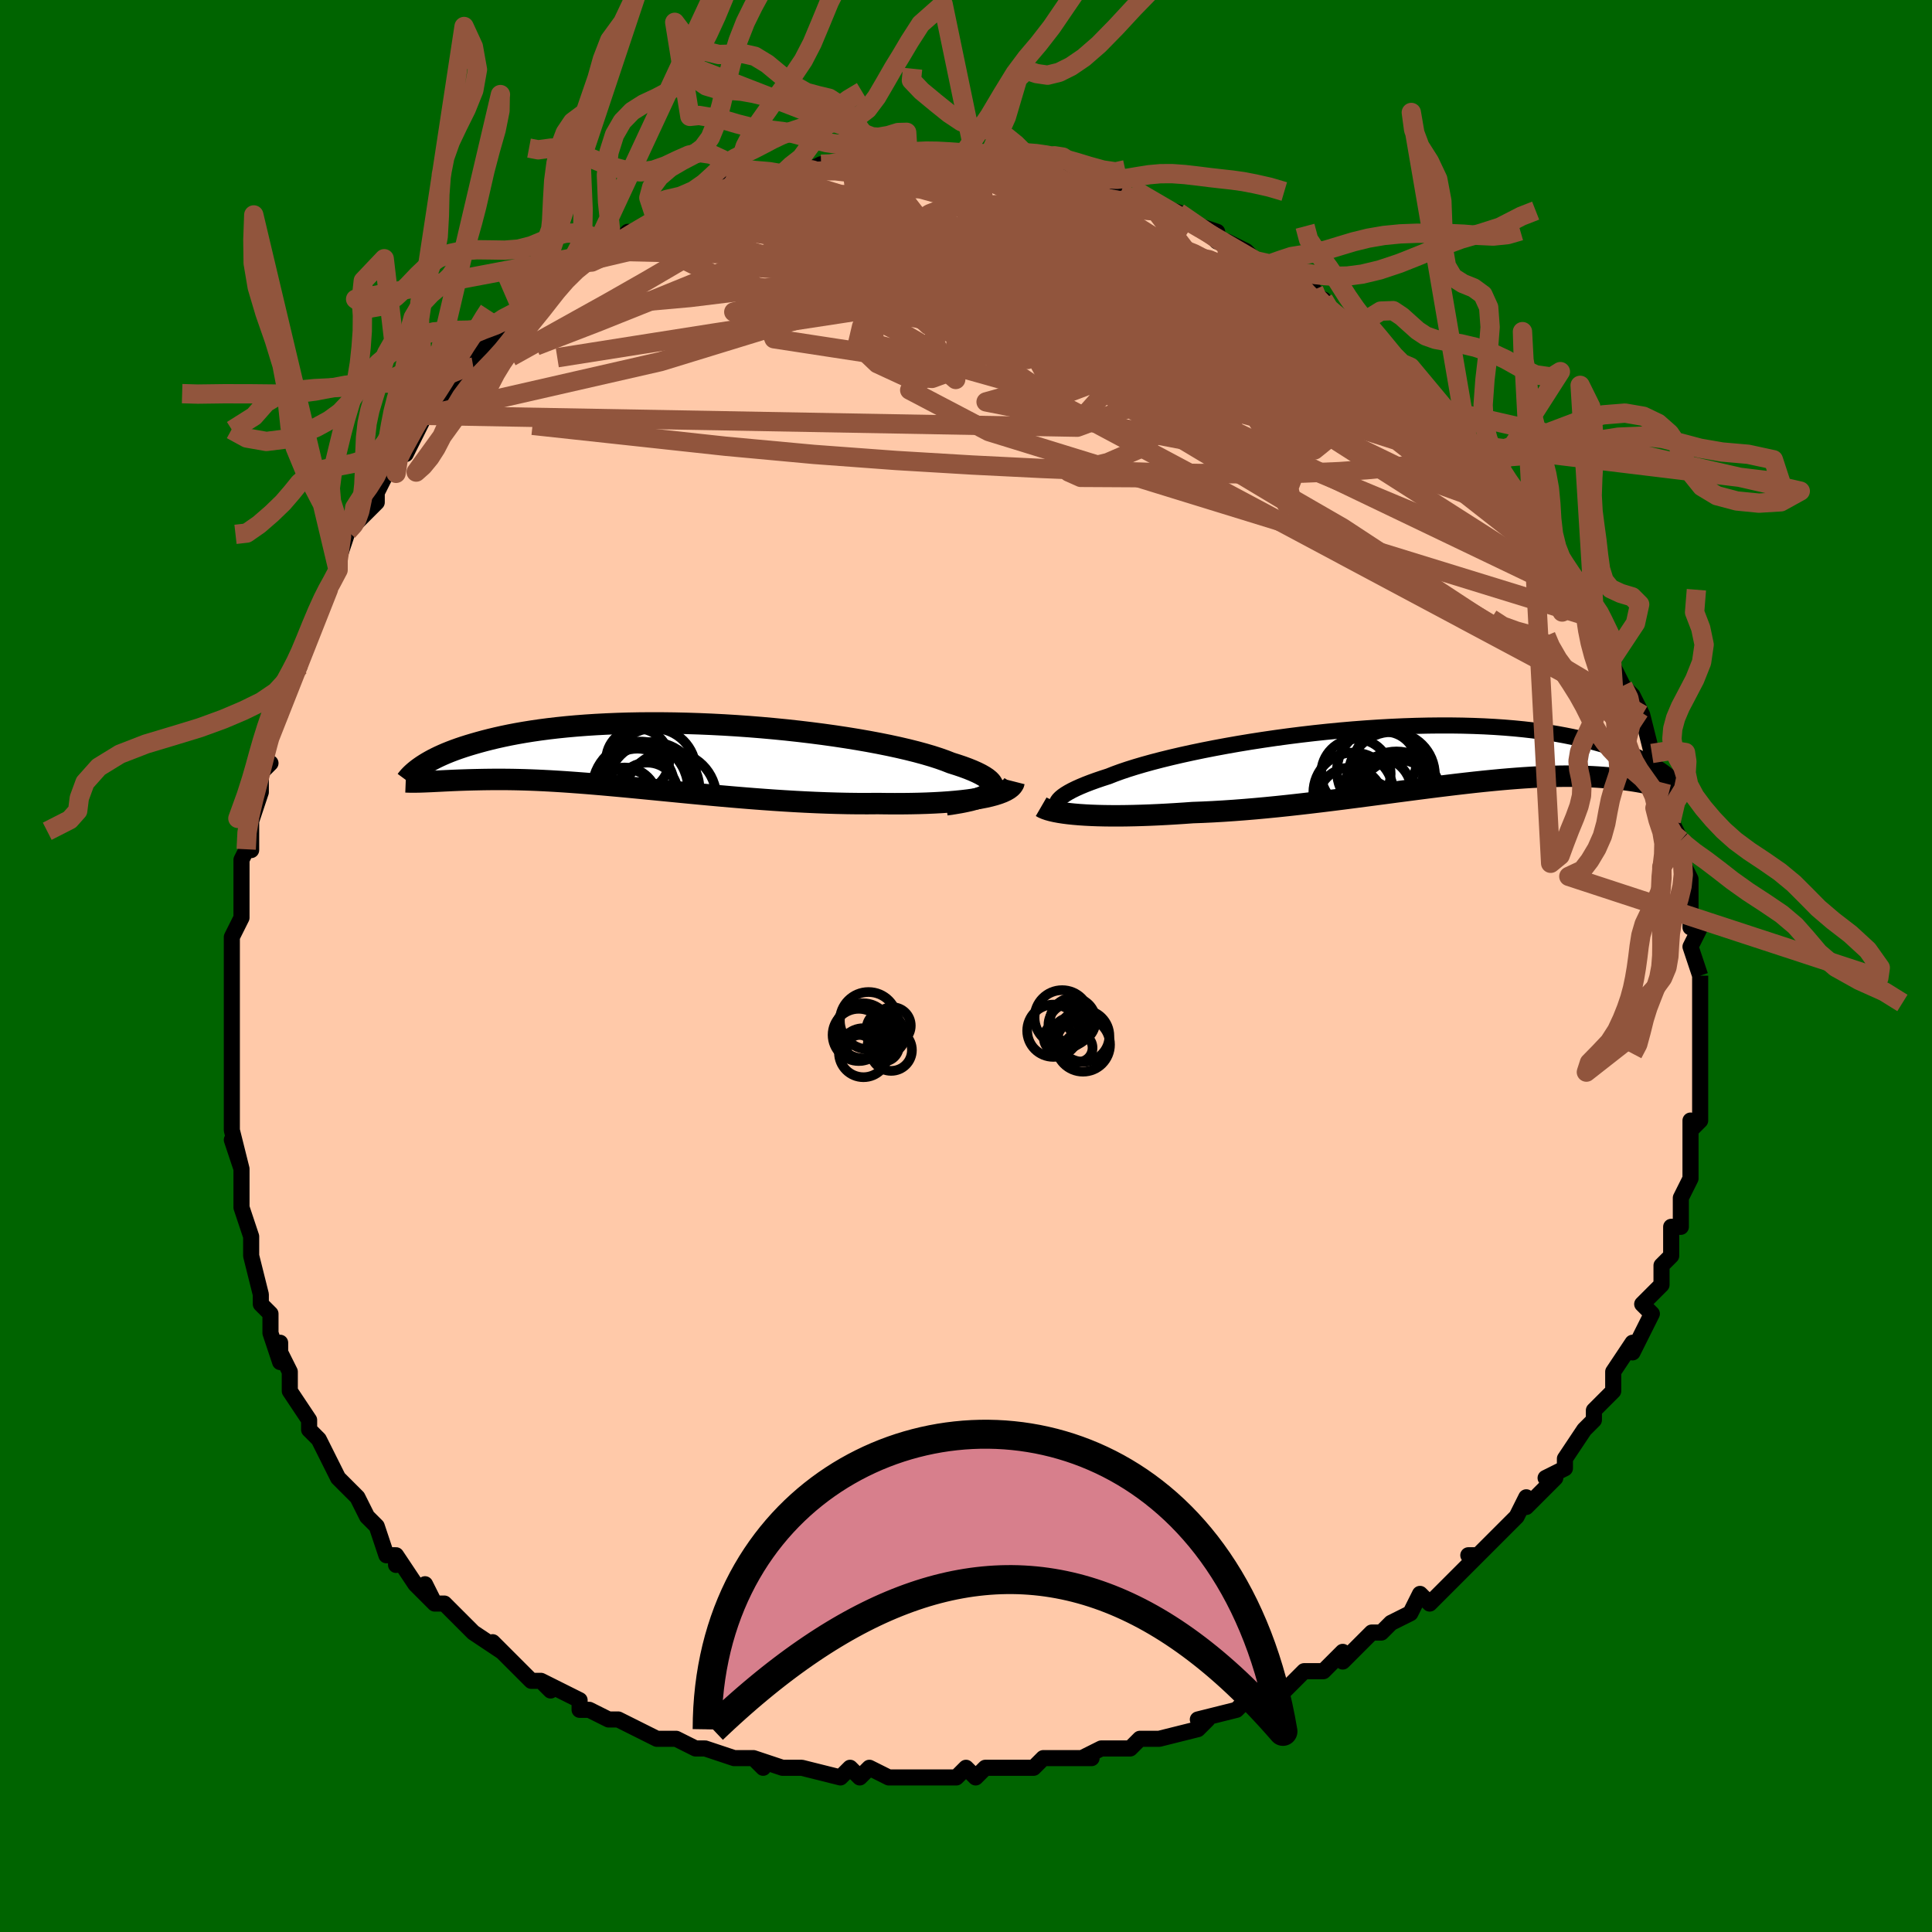 <svg viewBox="-100 -100 200 200" xmlns="http://www.w3.org/2000/svg" width="400" height="400" id="face-svg"><defs><clipPath id="leftEyeClipPath"><polyline points="34.677,3.7,34.788,3.523,34.839,3.342,34.828,3.158,34.759,2.971,34.632,2.78,34.448,2.587,34.209,2.392,33.916,2.196,33.571,1.998,33.176,1.8,32.731,1.601,32.238,1.402,31.7,1.203,31.117,1.006,30.492,0.809,29.9,0.576,29.243,0.343,28.522,0.11,27.739,-0.12,26.897,-0.349,25.999,-0.574,25.049,-0.795,24.049,-1.011,23.003,-1.221,21.916,-1.425,20.789,-1.621,19.628,-1.809,18.436,-1.989,17.217,-2.159,15.976,-2.319,14.715,-2.469,13.439,-2.609,12.151,-2.736,10.856,-2.853,9.557,-2.957,8.257,-3.049,6.961,-3.128,5.671,-3.194,4.39,-3.248,3.122,-3.289,1.869,-3.318,0.635,-3.333,-0.579,-3.336,-1.77,-3.327,-2.936,-3.305,-4.075,-3.271,-5.185,-3.225,-6.265,-3.169,-7.313,-3.101,-8.328,-3.023,-9.309,-2.935,-10.256,-2.837,-11.168,-2.731,-12.044,-2.616,-12.885,-2.494,-13.691,-2.365,-14.462,-2.23,-15.199,-2.089,-15.902,-1.943,-16.573,-1.793,-17.212,-1.64,-17.821,-1.485,-18.401,-1.327,-18.954,-1.169,-19.482,-1.011,-19.985,-0.852,-20.462,-0.691,-20.914,-0.529,-21.342,-0.366,-21.747,-0.203,-22.128,-0.039,-22.487,0.124,-22.825,0.287,-23.142,0.449,-23.439,0.61,-23.716,0.769,-23.975,0.927,-24.217,1.082,-24.441,1.235,-23.815,2.748,-23.553,2.737,-23.282,2.725,-23.001,2.711,-22.71,2.697,-22.408,2.682,-22.096,2.666,-21.772,2.65,-21.438,2.635,-21.092,2.619,-20.734,2.604,-20.364,2.589,-19.981,2.576,-19.586,2.563,-19.178,2.552,-18.756,2.542,-18.321,2.533,-17.87,2.524,-17.403,2.518,-16.92,2.513,-16.419,2.511,-15.901,2.512,-15.365,2.516,-14.809,2.524,-14.235,2.536,-13.64,2.552,-13.026,2.573,-12.391,2.598,-11.735,2.629,-11.058,2.664,-10.36,2.705,-9.641,2.75,-8.9,2.801,-8.138,2.857,-7.354,2.917,-6.549,2.983,-5.723,3.053,-4.877,3.128,-4.009,3.207,-3.122,3.289,-2.215,3.376,-1.289,3.465,-0.344,3.557,0.618,3.651,1.597,3.746,2.593,3.843,3.604,3.941,4.629,4.038,5.668,4.134,6.719,4.229,7.78,4.322,8.851,4.412,9.93,4.499,11.017,4.581,12.108,4.659,13.203,4.73,14.3,4.796,15.397,4.854,16.492,4.904,17.584,4.946,18.671,4.979,19.75,5.003,20.819,5.016,21.876,5.018,22.92,5.01,23.796,5.022,24.661,5.026,25.512,5.024,26.347,5.014,27.166,4.997,27.967,4.972,28.747,4.938,29.506,4.896,30.241,4.846,30.95,4.786,31.631,4.718,32.283,4.64,32.904,4.553,33.49,4.456,34.04,4.35"></polyline></clipPath><clipPath id="rightEyeClipPath"><polyline points="-37.356,5.034,-37.324,4.869,-37.244,4.699,-37.114,4.522,-36.936,4.341,-36.71,4.155,-36.436,3.964,-36.116,3.77,-35.749,3.571,-35.337,3.369,-34.88,3.164,-34.38,2.956,-33.838,2.746,-33.254,2.534,-32.629,2.321,-31.966,2.107,-31.375,1.872,-30.717,1.632,-29.995,1.388,-29.211,1.142,-28.366,0.893,-27.464,0.643,-26.507,0.394,-25.498,0.146,-24.441,-0.1,-23.339,-0.342,-22.195,-0.58,-21.015,-0.812,-19.8,-1.038,-18.556,-1.257,-17.286,-1.467,-15.995,-1.667,-14.685,-1.858,-13.362,-2.038,-12.029,-2.206,-10.689,-2.362,-9.347,-2.505,-8.006,-2.635,-6.669,-2.751,-5.34,-2.853,-4.022,-2.94,-2.718,-3.013,-1.431,-3.071,-0.164,-3.114,1.081,-3.142,2.301,-3.155,3.495,-3.154,4.661,-3.138,5.796,-3.107,6.9,-3.063,7.971,-3.005,9.007,-2.934,10.009,-2.851,10.976,-2.756,11.906,-2.649,12.801,-2.532,13.66,-2.405,14.483,-2.269,15.271,-2.124,16.024,-1.973,16.744,-1.815,17.432,-1.651,18.089,-1.483,18.716,-1.312,19.316,-1.138,19.89,-0.962,20.438,-0.785,20.96,-0.604,21.456,-0.42,21.927,-0.234,22.375,-0.045,22.798,0.144,23.199,0.335,23.578,0.526,23.935,0.717,24.273,0.908,24.59,1.099,24.889,1.288,25.169,1.475,25.433,1.661,25.359,3.203,25.123,3.143,24.877,3.083,24.619,3.021,24.351,2.96,24.07,2.898,23.778,2.836,23.472,2.775,23.154,2.715,22.823,2.656,22.478,2.599,22.119,2.544,21.745,2.491,21.356,2.44,20.952,2.392,20.532,2.347,20.096,2.303,19.643,2.261,19.171,2.223,18.68,2.188,18.169,2.158,17.638,2.133,17.084,2.114,16.508,2.1,15.91,2.094,15.288,2.094,14.642,2.102,13.972,2.117,13.277,2.141,12.558,2.173,11.814,2.213,11.044,2.261,10.25,2.318,9.432,2.383,8.589,2.456,7.722,2.538,6.831,2.627,5.917,2.724,4.98,2.829,4.022,2.94,3.043,3.058,2.043,3.181,1.025,3.31,-0.012,3.443,-1.066,3.581,-2.135,3.721,-3.219,3.865,-4.316,4.009,-5.424,4.155,-6.543,4.301,-7.669,4.446,-8.802,4.589,-9.94,4.729,-11.081,4.865,-12.223,4.997,-13.364,5.123,-14.502,5.243,-15.636,5.355,-16.762,5.459,-17.88,5.553,-18.987,5.638,-20.081,5.712,-21.159,5.775,-22.221,5.826,-23.263,5.864,-24.175,5.929,-25.075,5.987,-25.961,6.039,-26.831,6.084,-27.685,6.122,-28.521,6.152,-29.337,6.175,-30.132,6.191,-30.906,6.199,-31.655,6.198,-32.379,6.19,-33.077,6.174,-33.746,6.15,-34.385,6.117,-34.992,6.077"></polyline></clipPath><filter id="fuzzy"><feTurbulence id="turbulence" baseFrequency="0.05" numOctaves="3" type="noise" result="noise"></feTurbulence><feDisplacementMap in="SourceGraphic" in2="noise" scale="2"></feDisplacementMap></filter><linearGradient id="rainbowGradient" x1="0%" y1="0%" x2="100%" y2="0%"><stop offset="0%" style="stop-color: rgb(0, 0, 0);  stop-opacity: 1"></stop><stop offset="50%" style="stop-color: rgb(50, 205, 50);  stop-opacity: 1"></stop><stop offset="100%" style="stop-color: rgb(255, 165, 0);  stop-opacity: 1"></stop></linearGradient></defs><title>That&#39;s an ugly face</title><desc>CREATED BY XUAN TANG, MORE INFO AT TXSTC55.GITHUB.IO</desc><rect x="-100" y="-100" width="100%" height="100%" opacity="1" fill="rgb(0, 100, 0)"></rect><polyline id="faceContour" points="76,1,76,1,76,2,76,3,76,5,76,4,76,8,76,9,76,10,76,12,76,13,76,13,76,16,75,17,75,16,75,18,75,20,75,21,75,22,74,24,74,24,74,25,74,27,73,27,73,28,73,30,72,31,72,31,72,33,70,35,71,36,70,38,70,38,69,40,69,39,67,42,67,43,67,44,66,45,65,46,65,47,64,48,64,48,62,51,62,51,62,52,60,53,61,53,59,55,58,56,58,55,57,57,56,58,55,59,53,61,52,61,53,61,51,63,52,62,49,65,48,66,47,65,46,67,46,67,44,68,43,69,42,69,41,70,41,70,39,72,39,71,37,73,36,73,35,73,33,75,33,75,30,76,29,76,28,77,28,77,24,78,25,78,25,78,24,79,20,80,20,80,18,80,17,81,15,81,14,81,12,82,13,82,11,82,8,82,8,82,7,83,5,83,3,83,2,83,1,84,0,83,-1,84,-2,84,-4,84,-5,84,-6,84,-8,84,-10,83,-11,84,-12,83,-13,84,-13,84,-17,83,-17,83,-19,83,-22,82,-22,82,-21,83,-22,82,-24,82,-27,81,-28,81,-30,80,-31,80,-30,80,-32,80,-34,79,-34,79,-36,78,-37,78,-37,78,-39,77,-40,77,-40,76,-44,74,-43,75,-44,74,-45,74,-46,73,-47,72,-49,70,-48,71,-51,69,-52,68,-52,68,-54,66,-55,66,-56,64,-55,66,-57,64,-59,61,-59,62,-59,61,-60,61,-61,58,-62,57,-62,57,-62,57,-63,55,-64,54,-65,53,-65,53,-67,49,-67,49,-68,48,-68,47,-68,47,-70,44,-70,43,-70,42,-71,40,-71,39,-71,41,-72,38,-72,36,-73,35,-73,35,-73,34,-74,30,-74,30,-74,28,-75,25,-75,25,-75,23,-75,25,-75,21,-76,18,-75,21,-76,17,-76,16,-76,15,-76,11,-76,10,-76,10,-76,9,-76,8,-76,6,-76,5,-76,3,-76,2,-76,0,-76,-1,-76,-3,-75,-5,-75,-6,-75,-6,-75,-10,-75,-11,-74,-13,-74,-12,-74,-14,-74,-15,-73,-18,-73,-20,-72,-21,-73,-20,-72,-24,-71,-26,-71,-26,-71,-27,-70,-30,-69,-31,-69,-31,-69,-31,-69,-31,-68,-35,-67,-37,-66,-39,-66,-39,-66,-39,-65,-41,-65,-42,-64,-45,-63,-46,-63,-46,-63,-46,-61,-48,-61,-49,-60,-51,-59,-51,-59,-53,-58,-53,-57,-55,-57,-55,-56,-57,-55,-58,-54,-59,-54,-59,-54,-59,-51,-62,-51,-62,-50,-64,-48,-65,-49,-65,-48,-66,-46,-68,-45,-68,-45,-68,-44,-69,-43,-70,-43,-71,-40,-73,-39,-73,-39,-73,-39,-73,-37,-74,-36,-75,-35,-76,-36,-75,-32,-77,-32,-77,-32,-78,-31,-78,-29,-79,-27,-80,-26,-80,-25,-81,-25,-80,-23,-81,-24,-81,-22,-81,-20,-82,-19,-82,-19,-82,-18,-83,-17,-82,-15,-83,-14,-83,-14,-83,-12,-84,-12,-84,-10,-84,-8,-84,-9,-84,-7,-84,-5,-84,-6,-84,-5,-84,-2,-84,0,-83,-1,-83,1,-83,2,-83,5,-83,5,-83,5,-83,6,-83,9,-82,9,-82,10,-82,10,-82,11,-81,15,-80,15,-80,16,-80,16,-80,19,-79,18,-80,19,-79,22,-78,22,-78,23,-77,26,-76,25,-76,26,-75,27,-75,29,-74,30,-73,32,-72,32,-72,33,-72,33,-71,35,-70,36,-70,36,-69,37,-69,37,-68,39,-67,40,-66,42,-65,42,-65,43,-64,44,-63,45,-62,46,-62,46,-61,46,-61,48,-59,49,-58,50,-57,51,-56,52,-54,54,-53,53,-53,55,-52,55,-51,55,-52,57,-49,56,-50,57,-48,60,-46,59,-46,60,-45,61,-43,61,-42,62,-41,63,-40,64,-38,64,-38,65,-36,65,-37,65,-36,66,-34,67,-32,67,-31,68,-29,69,-28,70,-26,70,-25,70,-25,70,-26,71,-22,71,-22,71,-21,71,-21,72,-19,73,-17,72,-18,73,-15,74,-13,74,-13,74,-11,74,-11,75,-9,75,-9,75,-6,75,-5,75,-4,76,-4,75,-2,76,1,76,1" fill="#ffc9a9" stroke="black" stroke-width="1.667" stroke-linejoin="round" filter="url(#fuzzy)"></polyline><g transform="translate(46.732 -21.745)"><polyline id="rightCountour" points="-37.356,5.034,-37.324,4.869,-37.244,4.699,-37.114,4.522,-36.936,4.341,-36.71,4.155,-36.436,3.964,-36.116,3.77,-35.749,3.571,-35.337,3.369,-34.88,3.164,-34.38,2.956,-33.838,2.746,-33.254,2.534,-32.629,2.321,-31.966,2.107,-31.375,1.872,-30.717,1.632,-29.995,1.388,-29.211,1.142,-28.366,0.893,-27.464,0.643,-26.507,0.394,-25.498,0.146,-24.441,-0.1,-23.339,-0.342,-22.195,-0.58,-21.015,-0.812,-19.8,-1.038,-18.556,-1.257,-17.286,-1.467,-15.995,-1.667,-14.685,-1.858,-13.362,-2.038,-12.029,-2.206,-10.689,-2.362,-9.347,-2.505,-8.006,-2.635,-6.669,-2.751,-5.34,-2.853,-4.022,-2.94,-2.718,-3.013,-1.431,-3.071,-0.164,-3.114,1.081,-3.142,2.301,-3.155,3.495,-3.154,4.661,-3.138,5.796,-3.107,6.9,-3.063,7.971,-3.005,9.007,-2.934,10.009,-2.851,10.976,-2.756,11.906,-2.649,12.801,-2.532,13.66,-2.405,14.483,-2.269,15.271,-2.124,16.024,-1.973,16.744,-1.815,17.432,-1.651,18.089,-1.483,18.716,-1.312,19.316,-1.138,19.89,-0.962,20.438,-0.785,20.96,-0.604,21.456,-0.42,21.927,-0.234,22.375,-0.045,22.798,0.144,23.199,0.335,23.578,0.526,23.935,0.717,24.273,0.908,24.59,1.099,24.889,1.288,25.169,1.475,25.433,1.661,25.359,3.203,25.123,3.143,24.877,3.083,24.619,3.021,24.351,2.96,24.07,2.898,23.778,2.836,23.472,2.775,23.154,2.715,22.823,2.656,22.478,2.599,22.119,2.544,21.745,2.491,21.356,2.44,20.952,2.392,20.532,2.347,20.096,2.303,19.643,2.261,19.171,2.223,18.68,2.188,18.169,2.158,17.638,2.133,17.084,2.114,16.508,2.1,15.91,2.094,15.288,2.094,14.642,2.102,13.972,2.117,13.277,2.141,12.558,2.173,11.814,2.213,11.044,2.261,10.25,2.318,9.432,2.383,8.589,2.456,7.722,2.538,6.831,2.627,5.917,2.724,4.98,2.829,4.022,2.94,3.043,3.058,2.043,3.181,1.025,3.31,-0.012,3.443,-1.066,3.581,-2.135,3.721,-3.219,3.865,-4.316,4.009,-5.424,4.155,-6.543,4.301,-7.669,4.446,-8.802,4.589,-9.94,4.729,-11.081,4.865,-12.223,4.997,-13.364,5.123,-14.502,5.243,-15.636,5.355,-16.762,5.459,-17.88,5.553,-18.987,5.638,-20.081,5.712,-21.159,5.775,-22.221,5.826,-23.263,5.864,-24.175,5.929,-25.075,5.987,-25.961,6.039,-26.831,6.084,-27.685,6.122,-28.521,6.152,-29.337,6.175,-30.132,6.191,-30.906,6.199,-31.655,6.198,-32.379,6.19,-33.077,6.174,-33.746,6.15,-34.385,6.117,-34.992,6.077" fill="white" stroke="white" stroke-width="0" stroke-linejoin="round" filter="url(#fuzzy)"></polyline></g><g transform="translate(-32.04 -21.827)"><polyline id="leftCountour" points="34.677,3.7,34.788,3.523,34.839,3.342,34.828,3.158,34.759,2.971,34.632,2.78,34.448,2.587,34.209,2.392,33.916,2.196,33.571,1.998,33.176,1.8,32.731,1.601,32.238,1.402,31.7,1.203,31.117,1.006,30.492,0.809,29.9,0.576,29.243,0.343,28.522,0.11,27.739,-0.12,26.897,-0.349,25.999,-0.574,25.049,-0.795,24.049,-1.011,23.003,-1.221,21.916,-1.425,20.789,-1.621,19.628,-1.809,18.436,-1.989,17.217,-2.159,15.976,-2.319,14.715,-2.469,13.439,-2.609,12.151,-2.736,10.856,-2.853,9.557,-2.957,8.257,-3.049,6.961,-3.128,5.671,-3.194,4.39,-3.248,3.122,-3.289,1.869,-3.318,0.635,-3.333,-0.579,-3.336,-1.77,-3.327,-2.936,-3.305,-4.075,-3.271,-5.185,-3.225,-6.265,-3.169,-7.313,-3.101,-8.328,-3.023,-9.309,-2.935,-10.256,-2.837,-11.168,-2.731,-12.044,-2.616,-12.885,-2.494,-13.691,-2.365,-14.462,-2.23,-15.199,-2.089,-15.902,-1.943,-16.573,-1.793,-17.212,-1.64,-17.821,-1.485,-18.401,-1.327,-18.954,-1.169,-19.482,-1.011,-19.985,-0.852,-20.462,-0.691,-20.914,-0.529,-21.342,-0.366,-21.747,-0.203,-22.128,-0.039,-22.487,0.124,-22.825,0.287,-23.142,0.449,-23.439,0.61,-23.716,0.769,-23.975,0.927,-24.217,1.082,-24.441,1.235,-23.815,2.748,-23.553,2.737,-23.282,2.725,-23.001,2.711,-22.71,2.697,-22.408,2.682,-22.096,2.666,-21.772,2.65,-21.438,2.635,-21.092,2.619,-20.734,2.604,-20.364,2.589,-19.981,2.576,-19.586,2.563,-19.178,2.552,-18.756,2.542,-18.321,2.533,-17.87,2.524,-17.403,2.518,-16.92,2.513,-16.419,2.511,-15.901,2.512,-15.365,2.516,-14.809,2.524,-14.235,2.536,-13.64,2.552,-13.026,2.573,-12.391,2.598,-11.735,2.629,-11.058,2.664,-10.36,2.705,-9.641,2.75,-8.9,2.801,-8.138,2.857,-7.354,2.917,-6.549,2.983,-5.723,3.053,-4.877,3.128,-4.009,3.207,-3.122,3.289,-2.215,3.376,-1.289,3.465,-0.344,3.557,0.618,3.651,1.597,3.746,2.593,3.843,3.604,3.941,4.629,4.038,5.668,4.134,6.719,4.229,7.78,4.322,8.851,4.412,9.93,4.499,11.017,4.581,12.108,4.659,13.203,4.73,14.3,4.796,15.397,4.854,16.492,4.904,17.584,4.946,18.671,4.979,19.75,5.003,20.819,5.016,21.876,5.018,22.92,5.01,23.796,5.022,24.661,5.026,25.512,5.024,26.347,5.014,27.166,4.997,27.967,4.972,28.747,4.938,29.506,4.896,30.241,4.846,30.95,4.786,31.631,4.718,32.283,4.64,32.904,4.553,33.49,4.456,34.04,4.35" fill="white" stroke="white" stroke-width="0" stroke-linejoin="round" filter="url(#fuzzy)"></polyline></g><g transform="translate(46.732 -21.745)"><polyline id="rightUpper" points="-34.987,6.305,-35.437,6.212,-35.842,6.11,-36.2,6.002,-36.511,5.885,-36.774,5.761,-36.988,5.629,-37.154,5.49,-37.271,5.345,-37.338,5.193,-37.356,5.034,-37.324,4.869,-37.244,4.699,-37.114,4.522,-36.936,4.341,-36.71,4.155,-36.436,3.964,-36.116,3.77,-35.749,3.571,-35.337,3.369,-34.88,3.164,-34.38,2.956,-33.838,2.746,-33.254,2.534,-32.629,2.321,-31.966,2.107,-31.375,1.872,-30.717,1.632,-29.995,1.388,-29.211,1.142,-28.366,0.893,-27.464,0.643,-26.507,0.394,-25.498,0.146,-24.441,-0.1,-23.339,-0.342,-22.195,-0.58,-21.015,-0.812,-19.8,-1.038,-18.556,-1.257,-17.286,-1.467,-15.995,-1.667,-14.685,-1.858,-13.362,-2.038,-12.029,-2.206,-10.689,-2.362,-9.347,-2.505,-8.006,-2.635,-6.669,-2.751,-5.34,-2.853,-4.022,-2.94,-2.718,-3.013,-1.431,-3.071,-0.164,-3.114,1.081,-3.142,2.301,-3.155,3.495,-3.154,4.661,-3.138,5.796,-3.107,6.9,-3.063,7.971,-3.005,9.007,-2.934,10.009,-2.851,10.976,-2.756,11.906,-2.649,12.801,-2.532,13.66,-2.405,14.483,-2.269,15.271,-2.124,16.024,-1.973,16.744,-1.815,17.432,-1.651,18.089,-1.483,18.716,-1.312,19.316,-1.138,19.89,-0.962,20.438,-0.785,20.96,-0.604,21.456,-0.42,21.927,-0.234,22.375,-0.045,22.798,0.144,23.199,0.335,23.578,0.526,23.935,0.717,24.273,0.908,24.59,1.099,24.889,1.288,25.169,1.475,25.433,1.661,25.679,1.845,25.91,2.026,26.126,2.204,26.328,2.38,26.516,2.553,26.69,2.722,26.853,2.888,27.003,3.05,27.142,3.209,27.269,3.365" fill="none" stroke="black" stroke-width="1.667" stroke-linejoin="round" filter="url(#fuzzy)"></polyline><polyline id="rightLower" points="-38.948,5.257,-38.753,5.37,-38.508,5.476,-38.216,5.577,-37.878,5.67,-37.496,5.757,-37.072,5.836,-36.608,5.908,-36.106,5.972,-35.566,6.028,-34.992,6.077,-34.385,6.117,-33.746,6.15,-33.077,6.174,-32.379,6.19,-31.655,6.198,-30.906,6.199,-30.132,6.191,-29.337,6.175,-28.521,6.152,-27.685,6.122,-26.831,6.084,-25.961,6.039,-25.075,5.987,-24.175,5.929,-23.263,5.864,-22.221,5.826,-21.159,5.775,-20.081,5.712,-18.987,5.638,-17.88,5.553,-16.762,5.459,-15.636,5.355,-14.502,5.243,-13.364,5.123,-12.223,4.997,-11.081,4.865,-9.94,4.729,-8.802,4.589,-7.669,4.446,-6.543,4.301,-5.424,4.155,-4.316,4.009,-3.219,3.865,-2.135,3.721,-1.066,3.581,-0.012,3.443,1.025,3.31,2.043,3.181,3.043,3.058,4.022,2.94,4.98,2.829,5.917,2.724,6.831,2.627,7.722,2.538,8.589,2.456,9.432,2.383,10.25,2.318,11.044,2.261,11.814,2.213,12.558,2.173,13.277,2.141,13.972,2.117,14.642,2.102,15.288,2.094,15.91,2.094,16.508,2.1,17.084,2.114,17.638,2.133,18.169,2.158,18.68,2.188,19.171,2.223,19.643,2.261,20.096,2.303,20.532,2.347,20.952,2.392,21.356,2.44,21.745,2.491,22.119,2.544,22.478,2.599,22.823,2.656,23.154,2.715,23.472,2.775,23.778,2.836,24.07,2.898,24.351,2.96,24.619,3.021,24.877,3.083,25.123,3.143,25.359,3.203,25.585,3.262,25.801,3.319,26.008,3.375,26.206,3.429,26.394,3.481,26.575,3.531,26.747,3.579,26.912,3.625,27.069,3.669,27.219,3.71" fill="none" stroke="black" stroke-width="2.222" stroke-linejoin="round" filter="url(#fuzzy)"></polyline><!--[--><circle r="3.394" cx="-6.933" cy="4.598" stroke="black" fill="none" stroke-width="1" filter="url(#fuzzy)" clip-path="url(#rightEyeClipPath)"></circle><circle r="3.534" cx="-4.151" cy="3.663" stroke="black" fill="none" stroke-width="1" filter="url(#fuzzy)" clip-path="url(#rightEyeClipPath)"></circle><circle r="4.475" cx="-3.86" cy="1.575" stroke="black" fill="none" stroke-width="1" filter="url(#fuzzy)" clip-path="url(#rightEyeClipPath)"></circle><circle r="3.11" cx="-5.301" cy="5.629" stroke="black" fill="none" stroke-width="1" filter="url(#fuzzy)" clip-path="url(#rightEyeClipPath)"></circle><circle r="4.137" cx="-6.64" cy="3.787" stroke="black" fill="none" stroke-width="1" filter="url(#fuzzy)" clip-path="url(#rightEyeClipPath)"></circle><circle r="4.06" cx="-2.029" cy="4.454" stroke="black" fill="none" stroke-width="1" filter="url(#fuzzy)" clip-path="url(#rightEyeClipPath)"></circle><circle r="3.233" cx="-3.35" cy="0.727" stroke="black" fill="none" stroke-width="1" filter="url(#fuzzy)" clip-path="url(#rightEyeClipPath)"></circle><circle r="3.598" cx="-6.368" cy="1.838" stroke="black" fill="none" stroke-width="1" filter="url(#fuzzy)" clip-path="url(#rightEyeClipPath)"></circle><circle r="4.464" cx="-2.653" cy="1.984" stroke="black" fill="none" stroke-width="1" filter="url(#fuzzy)" clip-path="url(#rightEyeClipPath)"></circle><circle r="4.576" cx="-2.161" cy="4.111" stroke="black" fill="none" stroke-width="1" filter="url(#fuzzy)" clip-path="url(#rightEyeClipPath)"></circle><!--]--></g><g transform="translate(-32.04 -21.827)"><polyline id="leftUpper" points="29.974,5.143,30.748,5.031,31.454,4.911,32.091,4.783,32.66,4.648,33.161,4.505,33.595,4.356,33.963,4.2,34.265,4.038,34.503,3.872,34.677,3.7,34.788,3.523,34.839,3.342,34.828,3.158,34.759,2.971,34.632,2.78,34.448,2.587,34.209,2.392,33.916,2.196,33.571,1.998,33.176,1.8,32.731,1.601,32.238,1.402,31.7,1.203,31.117,1.006,30.492,0.809,29.9,0.576,29.243,0.343,28.522,0.11,27.739,-0.12,26.897,-0.349,25.999,-0.574,25.049,-0.795,24.049,-1.011,23.003,-1.221,21.916,-1.425,20.789,-1.621,19.628,-1.809,18.436,-1.989,17.217,-2.159,15.976,-2.319,14.715,-2.469,13.439,-2.609,12.151,-2.736,10.856,-2.853,9.557,-2.957,8.257,-3.049,6.961,-3.128,5.671,-3.194,4.39,-3.248,3.122,-3.289,1.869,-3.318,0.635,-3.333,-0.579,-3.336,-1.77,-3.327,-2.936,-3.305,-4.075,-3.271,-5.185,-3.225,-6.265,-3.169,-7.313,-3.101,-8.328,-3.023,-9.309,-2.935,-10.256,-2.837,-11.168,-2.731,-12.044,-2.616,-12.885,-2.494,-13.691,-2.365,-14.462,-2.23,-15.199,-2.089,-15.902,-1.943,-16.573,-1.793,-17.212,-1.64,-17.821,-1.485,-18.401,-1.327,-18.954,-1.169,-19.482,-1.011,-19.985,-0.852,-20.462,-0.691,-20.914,-0.529,-21.342,-0.366,-21.747,-0.203,-22.128,-0.039,-22.487,0.124,-22.825,0.287,-23.142,0.449,-23.439,0.61,-23.716,0.769,-23.975,0.927,-24.217,1.082,-24.441,1.235,-24.649,1.385,-24.842,1.533,-25.02,1.678,-25.183,1.819,-25.333,1.958,-25.47,2.093,-25.595,2.225,-25.707,2.353,-25.809,2.478,-25.899,2.6" fill="none" stroke="black" stroke-width="2.222" stroke-linejoin="round" filter="url(#fuzzy)"></polyline><polyline id="leftLower" points="37.026,2.733,36.973,2.94,36.858,3.137,36.684,3.324,36.453,3.501,36.169,3.667,35.835,3.824,35.452,3.97,35.024,4.107,34.552,4.233,34.04,4.35,33.49,4.456,32.904,4.553,32.283,4.64,31.631,4.718,30.95,4.786,30.241,4.846,29.506,4.896,28.747,4.938,27.967,4.972,27.166,4.997,26.347,5.014,25.512,5.024,24.661,5.026,23.796,5.022,22.92,5.01,21.876,5.018,20.819,5.016,19.75,5.003,18.671,4.979,17.584,4.946,16.492,4.904,15.397,4.854,14.3,4.796,13.203,4.73,12.108,4.659,11.017,4.581,9.93,4.499,8.851,4.412,7.78,4.322,6.719,4.229,5.668,4.134,4.629,4.038,3.604,3.941,2.593,3.843,1.597,3.746,0.618,3.651,-0.344,3.557,-1.289,3.465,-2.215,3.376,-3.122,3.289,-4.009,3.207,-4.877,3.128,-5.723,3.053,-6.549,2.983,-7.354,2.917,-8.138,2.857,-8.9,2.801,-9.641,2.75,-10.36,2.705,-11.058,2.664,-11.735,2.629,-12.391,2.598,-13.026,2.573,-13.64,2.552,-14.235,2.536,-14.809,2.524,-15.365,2.516,-15.901,2.512,-16.419,2.511,-16.92,2.513,-17.403,2.518,-17.87,2.524,-18.321,2.533,-18.756,2.542,-19.178,2.552,-19.586,2.563,-19.981,2.576,-20.364,2.589,-20.734,2.604,-21.092,2.619,-21.438,2.635,-21.772,2.65,-22.096,2.666,-22.408,2.682,-22.71,2.697,-23.001,2.711,-23.282,2.725,-23.553,2.737,-23.815,2.748,-24.067,2.758,-24.311,2.766,-24.545,2.773,-24.771,2.777,-24.989,2.78,-25.198,2.781,-25.4,2.78,-25.594,2.777,-25.781,2.771,-25.961,2.764" fill="none" stroke="black" stroke-width="2.222" stroke-linejoin="round" filter="url(#fuzzy)"></polyline><!--[--><circle r="4.372" cx="-0.294" cy="1.59" stroke="black" fill="none" stroke-width="1" filter="url(#fuzzy)" clip-path="url(#leftEyeClipPath)"></circle><circle r="3.324" cx="-3.218" cy="4.743" stroke="black" fill="none" stroke-width="1" filter="url(#fuzzy)" clip-path="url(#leftEyeClipPath)"></circle><circle r="4.301" cx="-0.684" cy="3.055" stroke="black" fill="none" stroke-width="1" filter="url(#fuzzy)" clip-path="url(#leftEyeClipPath)"></circle><circle r="4.945" cx="-0.486" cy="3.596" stroke="black" fill="none" stroke-width="1" filter="url(#fuzzy)" clip-path="url(#leftEyeClipPath)"></circle><circle r="3.271" cx="-1.95" cy="0.521" stroke="black" fill="none" stroke-width="1" filter="url(#fuzzy)" clip-path="url(#leftEyeClipPath)"></circle><circle r="3.153" cx="-0.952" cy="3.924" stroke="black" fill="none" stroke-width="1" filter="url(#fuzzy)" clip-path="url(#leftEyeClipPath)"></circle><circle r="3.421" cx="-3.296" cy="4.701" stroke="black" fill="none" stroke-width="1" filter="url(#fuzzy)" clip-path="url(#leftEyeClipPath)"></circle><circle r="3.801" cx="-1.981" cy="3.127" stroke="black" fill="none" stroke-width="1" filter="url(#fuzzy)" clip-path="url(#leftEyeClipPath)"></circle><circle r="4.965" cx="-1.688" cy="3.56" stroke="black" fill="none" stroke-width="1" filter="url(#fuzzy)" clip-path="url(#leftEyeClipPath)"></circle><circle r="4.784" cx="1.416" cy="4.422" stroke="black" fill="none" stroke-width="1" filter="url(#fuzzy)" clip-path="url(#leftEyeClipPath)"></circle><!--]--></g><g id="hairs"><!--[--><polyline points="50,-57,50.949,-55.848,51.786,-54.796,52.349,-54.085,52.617,-53.676,52.623,-53.485,52.4,-53.445,51.967,-53.512,51.335,-53.668,50.495,-53.922,49.416,-54.305,48.053,-54.861,46.358,-55.63,44.304,-56.642,41.885,-57.917,39.105,-59.469,35.954,-61.313,32.407,-63.468,28.438,-65.951,24.041,-68.766,19.202,-71.899,13.82,-75.334,7.692,-79.046" fill="none" stroke="rgb(145, 85, 61)" stroke-width="2" stroke-linejoin="round" filter="url(#fuzzy)"></polyline><polyline points="19,-79,18.784,-79.312,19.468,-78.969,20.332,-78.457,21.057,-77.925,21.537,-77.416,21.74,-76.95,21.675,-76.533,21.367,-76.158,20.829,-75.819,20.042,-75.517,18.957,-75.265,17.519,-75.078,15.695,-74.966,13.474,-74.931,10.861,-74.967,7.851,-75.061,4.412,-75.2,0.491,-75.362,-3.958,-75.523,-8.939,-75.667,-14.38,-75.809,-20.125,-76.006,-26.002,-76.342" fill="none" stroke="rgb(145, 85, 61)" stroke-width="2" stroke-linejoin="round" filter="url(#fuzzy)"></polyline><polyline points="36,-70,36.161,-69.338,36.391,-68.855,36.591,-68.375,36.66,-67.939,36.454,-67.624,35.849,-67.473,34.77,-67.495,33.19,-67.679,31.096,-68.023,28.474,-68.527,25.305,-69.197,21.576,-70.03,17.281,-71.023,12.422,-72.183,7.003,-73.536,1.007,-75.112,-5.643,-76.933,-13.163,-78.962" fill="none" stroke="rgb(145, 85, 61)" stroke-width="2" stroke-linejoin="round" filter="url(#fuzzy)"></polyline><polyline points="19,-79,20.85,-78.291,21.693,-77.693,22.097,-77.062,22.097,-76.426,21.693,-75.8,20.926,-75.173,19.816,-74.522,18.332,-73.838,16.399,-73.123,13.947,-72.39,10.938,-71.647,7.363,-70.898,3.225,-70.132,-1.481,-69.334,-6.777,-68.487,-12.677,-67.575,-19.175,-66.584,-26.264,-65.498,-33.973,-64.285,-42.309,-62.969" fill="none" stroke="rgb(145, 85, 61)" stroke-width="2" stroke-linejoin="round" filter="url(#fuzzy)"></polyline><polyline points="33,-71,34.428,-70.331,35.108,-69.895,35.369,-69.502,35.42,-69.1,35.338,-68.685,35.1,-68.293,34.629,-67.967,33.843,-67.741,32.686,-67.628,31.127,-67.63,29.152,-67.746,26.746,-67.973,23.904,-68.308,20.63,-68.745,16.942,-69.279,12.853,-69.914,8.344,-70.662,3.349,-71.534,-2.237,-72.527,-8.541,-73.625,-15.666,-74.824,-23.601,-76.199" fill="none" stroke="rgb(145, 85, 61)" stroke-width="2" stroke-linejoin="round" filter="url(#fuzzy)"></polyline><polyline points="30,-73,31.305,-72.37,32.031,-72.023,32.618,-71.671,33.172,-71.279,33.658,-70.891,34.016,-70.544,34.217,-70.249,34.264,-70.006,34.163,-69.823,33.906,-69.716,33.462,-69.71,32.784,-69.827,31.823,-70.084,30.543,-70.489,28.919,-71.044,26.937,-71.749,24.576,-72.6,21.817,-73.593,18.647,-74.726,15.086,-76.021,11.158,-77.533,6.791,-79.357,1.632,-81.566" fill="none" stroke="rgb(145, 85, 61)" stroke-width="2" stroke-linejoin="round" filter="url(#fuzzy)"></polyline><polyline points="-19,-82,-18.696,-82.177,-18.018,-82.334,-17.234,-82.407,-16.547,-82.44,-16.063,-82.44,-15.808,-82.378,-15.785,-82.209,-16.003,-81.887,-16.487,-81.387,-17.272,-80.705,-18.389,-79.854,-19.863,-78.844,-21.711,-77.673,-23.943,-76.32,-26.558,-74.762,-29.567,-72.979,-33.024,-70.957,-37.028,-68.676,-41.68,-66.089,-47.115,-63.062" fill="none" stroke="rgb(145, 85, 61)" stroke-width="2" stroke-linejoin="round" filter="url(#fuzzy)"></polyline><polyline points="63,-40,63.67,-38.666,64.087,-37.879,64.365,-37.367,64.523,-36.995,64.586,-36.67,64.558,-36.402,64.416,-36.284,64.112,-36.44,63.596,-36.981,62.802,-38.003,61.653,-39.597,60.067,-41.863,57.989,-44.881,55.419,-48.65,52.42,-53.036" fill="none" stroke="rgb(145, 85, 61)" stroke-width="2" stroke-linejoin="round" filter="url(#fuzzy)"></polyline><polyline points="-15,-83,-14.114,-83.028,-12.978,-83.147,-11.499,-83.236,-9.742,-83.206,-7.794,-83.046,-5.73,-82.782,-3.596,-82.444,-1.406,-82.055,0.837,-81.625,3.133,-81.157,5.462,-80.661,7.776,-80.155,10.011,-79.67,12.112,-79.235,14.066,-78.869,15.88,-78.574,17.537,-78.349,18.949,-78.204,20.015,-78.158,20.847,-78.179" fill="none" stroke="rgb(145, 85, 61)" stroke-width="2" stroke-linejoin="round" filter="url(#fuzzy)"></polyline><polyline points="-37,-74,-36.003,-74.825,-34.836,-75.374,-33.317,-75.856,-31.505,-76.368,-29.491,-76.903,-27.291,-77.439,-24.897,-77.963,-22.339,-78.463,-19.688,-78.923,-17.027,-79.326,-14.408,-79.663,-11.844,-79.938,-9.317,-80.163,-6.805,-80.355,-4.313,-80.528,-1.888,-80.696,0.378,-80.88,2.391,-81.107,4.13,-81.399,5.729,-81.728,7.409,-81.975" fill="none" stroke="rgb(145, 85, 61)" stroke-width="2" stroke-linejoin="round" filter="url(#fuzzy)"></polyline><polyline points="32,-72,32.255,-71.93,32.752,-71.631,33.346,-71.198,33.909,-70.761,34.338,-70.378,34.598,-70.053,34.7,-69.78,34.659,-69.563,34.466,-69.421,34.083,-69.383,33.458,-69.475,32.537,-69.712,31.282,-70.105,29.668,-70.656,27.681,-71.365,25.299,-72.229,22.501,-73.243,19.274,-74.407,15.636,-75.741,11.611,-77.303,7.122,-79.189,1.813,-81.474" fill="none" stroke="rgb(145, 85, 61)" stroke-width="2" stroke-linejoin="round" filter="url(#fuzzy)"></polyline><polyline points="49,-58,49.799,-57.073,50.298,-56.192,50.393,-55.556,49.975,-55.291,49.006,-55.405,47.496,-55.847,45.457,-56.565,42.892,-57.519,39.794,-58.69,36.145,-60.079,31.916,-61.704,27.06,-63.596,21.528,-65.786,15.277,-68.302,8.262,-71.168,0.408,-74.437,-8.384,-78.236" fill="none" stroke="rgb(145, 85, 61)" stroke-width="2" stroke-linejoin="round" filter="url(#fuzzy)"></polyline><polyline points="51,-56,51.911,-54.526,52.282,-53.687,52.096,-53.17,51.442,-52.808,50.353,-52.518,48.845,-52.246,46.928,-51.964,44.604,-51.676,41.854,-51.404,38.638,-51.178,34.911,-51.023,30.639,-50.949,25.807,-50.959,20.409,-51.054,14.436,-51.236,7.86,-51.503,0.644,-51.861,-7.236,-52.332,-15.766,-52.962,-24.892,-53.805,-34.569,-54.855,-44.873,-55.971" fill="none" stroke="rgb(145, 85, 61)" stroke-width="2" stroke-linejoin="round" filter="url(#fuzzy)"></polyline><polyline points="16,-80,16.533,-79.801,17.04,-79.537,17.166,-79.212,16.964,-78.758,16.412,-78.184,15.423,-77.529,13.908,-76.831,11.808,-76.12,9.099,-75.411,5.778,-74.699,1.834,-73.951,-2.767,-73.121,-8.082,-72.183,-14.154,-71.161,-20.994,-70.132,-28.577,-69.2,-36.871,-68.464" fill="none" stroke="rgb(145, 85, 61)" stroke-width="2" stroke-linejoin="round" filter="url(#fuzzy)"></polyline><polyline points="36,-70,36.326,-69.24,37.056,-68.478,38.096,-67.549,39.351,-66.507,40.687,-65.435,42,-64.38,43.238,-63.36,44.387,-62.376,45.447,-61.433,46.415,-60.535,47.289,-59.692,48.066,-58.908,48.742,-58.201,49.305,-57.599,49.724,-57.149,49.955,-56.902,49.951,-56.905,49.68,-57.191,49.134,-57.778,48.354,-58.647,47.432,-59.721,46.41,-60.885" fill="none" stroke="rgb(145, 85, 61)" stroke-width="2" stroke-linejoin="round" filter="url(#fuzzy)"></polyline><polyline points="-12,-84,-10.256,-83.996,-8.961,-83.987,-7.858,-83.975,-6.779,-83.954,-5.698,-83.913,-4.616,-83.84,-3.547,-83.729,-2.536,-83.594,-1.65,-83.463,-0.949,-83.365,-0.474,-83.318,-0.248,-83.321,-0.293,-83.356,-0.634,-83.401,-1.296,-83.439,-2.294,-83.466,-3.658,-83.489,-5.453,-83.52,-7.743,-83.548,-10.52,-83.473" fill="none" stroke="rgb(145, 85, 61)" stroke-width="2" stroke-linejoin="round" filter="url(#fuzzy)"></polyline><polyline points="-7,-84,-5.953,-83.98,-5.413,-83.886,-4.756,-83.67,-4.107,-83.331,-3.67,-82.913,-3.532,-82.461,-3.71,-81.987,-4.223,-81.468,-5.11,-80.861,-6.407,-80.129,-8.124,-79.248,-10.258,-78.218,-12.822,-77.046,-15.847,-75.734,-19.364,-74.27,-23.372,-72.632,-27.844,-70.804,-32.795,-68.788,-38.33,-66.577,-44.52,-64.191" fill="none" stroke="rgb(145, 85, 61)" stroke-width="2" stroke-linejoin="round" filter="url(#fuzzy)"></polyline><polyline points="37,-69,37.561,-68.066,38.572,-67.214,39.535,-66.507,40.273,-65.956,40.75,-65.537,40.978,-65.228,40.961,-65.033,40.687,-64.964,40.14,-65.028,39.312,-65.224,38.209,-65.549,36.836,-66.009,35.185,-66.621,33.224,-67.415,30.902,-68.428,28.159,-69.7,24.958,-71.264,21.296,-73.124,17.169,-75.256,12.483,-77.625,7.032,-80.218" fill="none" stroke="rgb(145, 85, 61)" stroke-width="2" stroke-linejoin="round" filter="url(#fuzzy)"></polyline><polyline points="0,-83,6.043,-81.339,10.028,-77.306,19.097,-69.069,28.128,-59.681,32.833,-52.333,33.633,-48.443,33.181,-47.797,33.339,-49.278,34.207,-51.577,34.72,-53.73,33.544,-55.405,29.662,-56.88,22.757,-58.775,13.597,-61.607,4.186,-65.347,-2.766,-69.173,-5.198,-71.646,-3.328,-71.413,-0.418,-68.199,-1.201,-63.484,-5.827,-59.619,2.366,-55.32,65,-36" fill="none" stroke="rgb(145, 85, 61)" stroke-width="2" stroke-linejoin="round" filter="url(#fuzzy)"></polyline><polyline points="60,-46,23.04,-69.224,9.161,-77.478,5.72,-79.689,9.131,-78.968,16.112,-76.701,23.603,-73.741,29.313,-70.754,31.743,-68.235,30.398,-66.273,26.372,-64.328,22.382,-61.538,21.119,-57.788,22.25,-54.944,21.25,-56.586,14.127,-64.829,4.891,-76.002,-10,-84" fill="none" stroke="rgb(145, 85, 61)" stroke-width="2" stroke-linejoin="round" filter="url(#fuzzy)"></polyline><polyline points="15,-80,2.411,-75.658,14.033,-69.215,20.301,-66.859,18.207,-68.347,12.759,-70.564,8.708,-71.303,7.949,-70.128,9.735,-67.827,12.344,-65.578,14.861,-64.148,17.895,-63.379,22.807,-62.307,30.035,-60.092,37.807,-57.22,42.371,-55.791,40.069,-58.001,30.622,-63.574,22.108,-68.168,46,-61" fill="none" stroke="rgb(145, 85, 61)" stroke-width="2" stroke-linejoin="round" filter="url(#fuzzy)"></polyline><polyline points="-5,-84,12.301,-63.374,8.997,-59.871,7.11,-63.286,4.697,-67.118,1.921,-68.583,-0.238,-68.306,-1.796,-68.206,-3.127,-69.402,-3.932,-71.476,-3.07,-73.094,0.74,-73.123,7.79,-71.414,16.568,-68.856,24.07,-66.811,27.508,-66.328,26.503,-67.623,24.588,-69.655,30.008,-68.534,51,-56" fill="none" stroke="rgb(145, 85, 61)" stroke-width="2" stroke-linejoin="round" filter="url(#fuzzy)"></polyline><polyline points="-39,-73,-15.645,-78.506,-11.936,-77.746,-10.171,-75.537,-6.005,-74.043,0.873,-73.165,9.603,-72.03,18.814,-69.948,27.165,-66.741,33.641,-62.724,37.52,-58.597,38.328,-55.248,36.071,-53.422,31.532,-53.378,26.206,-54.755,21.65,-56.818,18.644,-58.927,16.906,-60.923,15.797,-63.06,15.544,-65.509,17.43,-67.865,21.548,-69.473,23.153,-71.012,12.669,-75.665,-14,-83" fill="none" stroke="rgb(145, 85, 61)" stroke-width="2" stroke-linejoin="round" filter="url(#fuzzy)"></polyline><polyline points="33,-72,-1.598,-74.085,-6.843,-69.635,-0.169,-65.333,7.142,-63.358,9.918,-64.458,7.19,-67.843,0.789,-71.828,-6.612,-74.934,-12.989,-76.504,-17.221,-76.62,-18.597,-75.686,-16.491,-74.072,-10.694,-72.082,-2.15,-70.13,6.7,-68.826,12.659,-68.647,13.666,-69.369,10.666,-70.006,7.393,-70.003,5.177,-71.408,-20,-82" fill="none" stroke="rgb(145, 85, 61)" stroke-width="2" stroke-linejoin="round" filter="url(#fuzzy)"></polyline><polyline points="-12,-84,-9.435,-64.409,7.518,-59.647,11.658,-63.083,6.853,-66.901,-1.017,-68.752,-7.578,-68.922,-10.332,-68.109,-9.197,-66.792,-5.994,-65.193,-2.897,-63.399,-1.184,-61.662,-1.064,-60.717,-2.102,-61.611,-3.286,-64.827,-2.899,-69.367,0.303,-73.015,4.604,-74.115,8.518,-72.889,37,-68" fill="none" stroke="rgb(145, 85, 61)" stroke-width="2" stroke-linejoin="round" filter="url(#fuzzy)"></polyline><polyline points="-37,-74,-0.712,-73.144,11.243,-70.901,14.691,-69.208,12.625,-67.965,7.977,-66.182,3.17,-63.909,-0.616,-61.892,-3.517,-60.827,-6.293,-61.023,-9.178,-62.357,-11.246,-64.328,-10.805,-66.207,-6.402,-67.191,2.231,-66.53,13.598,-63.831,24.615,-59.682,32.437,-56.082,35.968,-56.76,19,-79" fill="none" stroke="rgb(145, 85, 61)" stroke-width="2" stroke-linejoin="round" filter="url(#fuzzy)"></polyline><polyline points="22,-78,37.007,-67.673,41.632,-63.409,41.238,-61.96,37.502,-62.821,31.298,-65.157,23.226,-67.876,14.28,-70.027,6.281,-70.844,1.333,-69.923,0.621,-67.583,3.424,-64.956,7.17,-63.456,8.749,-63.865,6.399,-65.721,0.98,-67.614,-4.426,-68.302,-6.69,-67.802,-5.289,-67.157,-1.766,-65.946,10.758,-57.621,70,-26" fill="none" stroke="rgb(145, 85, 61)" stroke-width="2" stroke-linejoin="round" filter="url(#fuzzy)"></polyline><polyline points="35,-70,14.452,-70.831,22.379,-67.966,29.977,-66.577,32.237,-66.408,28.999,-66.815,21.831,-67.413,13.624,-68.073,7.559,-68.644,5.572,-68.84,7.519,-68.439,11.628,-67.537,15.693,-66.462,18.02,-65.385,17.591,-64.054,13.878,-62.123,7.423,-59.898,2.079,-58.396,7.4,-57.336,33.317,-52.401,63,-40" fill="none" stroke="rgb(145, 85, 61)" stroke-width="2" stroke-linejoin="round" filter="url(#fuzzy)"></polyline><polyline points="11,-81,34.903,-58.915,37.651,-57.448,37.439,-58.865,34.122,-60.967,27.295,-63.121,18.268,-64.855,8.809,-66.219,0.418,-67.655,-5.556,-69.436,-7.968,-71.335,-6.556,-72.852,-2.588,-73.743,1.511,-74.266,3.594,-74.817,3.197,-75.312,1.841,-75.204,2.636,-74.64,9.14,-75.731,10,-82" fill="none" stroke="rgb(145, 85, 61)" stroke-width="2" stroke-linejoin="round" filter="url(#fuzzy)"></polyline><polyline points="64,-38,29.978,-59.713,9.222,-69.677,5.637,-72.665,11.187,-70.916,19.59,-66.51,26.447,-61.843,29.18,-58.794,27.633,-57.952,23.676,-58.77,19.731,-60.338,17.261,-62.028,16.09,-63.661,14.7,-65.351,11.231,-67.262,4.722,-69.395,-3.913,-71.419,-11.726,-72.647,-14.639,-72.278,-9.087,-69.834,5.912,-65.682,26.019,-61.77,39.242,-62.465,35,-70" fill="none" stroke="rgb(145, 85, 61)" stroke-width="2" stroke-linejoin="round" filter="url(#fuzzy)"></polyline><polyline points="63,-40,44.65,-54.383,26.283,-60.252,7.853,-66.5,-5.316,-71.764,-12.268,-75.109,-14.525,-76.613,-13.703,-76.504,-10.514,-74.904,-5.37,-72.09,0.446,-68.751,4.562,-65.884,4.82,-64.384,1.137,-64.621,-3.88,-66.33,-6.565,-68.829,-5.077,-71.34,-0.913,-73.208,2.936,-74.045,5.933,-73.73,12.95,-71.395,46,-61" fill="none" stroke="rgb(145, 85, 61)" stroke-width="2" stroke-linejoin="round" filter="url(#fuzzy)"></polyline><polyline points="9,-82,29.051,-69.425,33.161,-64.138,26.216,-65.032,16.482,-67.962,9.933,-70.765,8.514,-72.324,10.297,-72.323,11.492,-71.295,9.089,-70.276,2.655,-70.187,-5.64,-71.4,-12.618,-73.668,-16.101,-76.301,-15.933,-78.397,-13.451,-79.056,-10.355,-77.581,-8.769,-73.747,-13.305,-68.184,-31.618,-62.568,-56,-57" fill="none" stroke="rgb(145, 85, 61)" stroke-width="2" stroke-linejoin="round" filter="url(#fuzzy)"></polyline><polyline points="60,-46,26.007,-64.677,19.233,-65.792,25.211,-63.323,30.539,-61.841,31.751,-61.34,30.332,-61.152,28.505,-61.131,27.417,-61.538,26.897,-62.711,26.14,-64.792,24.674,-67.497,22.896,-70.079,21.754,-71.602,21.793,-71.437,22.235,-69.689,20.898,-67.293,15.403,-65.655,5.101,-65.864,-8.521,-67.883,-24.674,-70.86,-35,-76" fill="none" stroke="rgb(145, 85, 61)" stroke-width="2" stroke-linejoin="round" filter="url(#fuzzy)"></polyline><polyline points="-26,-80,-19.873,-64.932,-3.417,-62.412,3.85,-63.494,7.626,-63.021,11.715,-61.073,15.389,-59.609,17.02,-59.808,16.654,-61.423,15.492,-63.586,14.177,-65.732,12.48,-67.695,10.639,-69.131,10.361,-69.164,13.798,-66.951,21.138,-63.059,28.581,-60.996,26.747,-67.463,5,-83" fill="none" stroke="rgb(145, 85, 61)" stroke-width="2" stroke-linejoin="round" filter="url(#fuzzy)"></polyline><polyline points="-32,-78,-8.332,-74.129,15.369,-67.356,24.736,-64.066,23.215,-63.955,17.53,-65.415,13.281,-66.928,13.107,-67.586,16.461,-67.332,20.925,-66.674,24.043,-66.104,24.619,-65.716,23.054,-65.197,20.86,-64.102,19.607,-62.151,19.772,-59.44,20.161,-56.455,18.716,-53.863,14.678,-52.109,10.641,-51.133,11.872,-50.583,21.331,-50.531,33.205,-52.062,32.027,-58.099,-6,-84" fill="none" stroke="rgb(145, 85, 61)" stroke-width="2" stroke-linejoin="round" filter="url(#fuzzy)"></polyline><polyline points="36,-69,6.591,-57.825,12.325,-57.074,16.426,-61.673,19.995,-64.431,23.9,-64.503,25.529,-64.14,22.691,-65.048,15.525,-67.229,5.845,-69.678,-4.219,-71.46,-12.987,-72.289,-19.233,-72.448,-22.024,-72.368,-20.823,-72.248,-15.899,-71.972,-8.69,-71.382,-1.725,-70.66,2.184,-70.387,1.508,-70.942,-2.079,-71.469,-2.765,-69.541,7.06,-63.157,27.777,-56.716,27,-75" fill="none" stroke="rgb(145, 85, 61)" stroke-width="2" stroke-linejoin="round" filter="url(#fuzzy)"></polyline><polyline points="50,-57,21.589,-71.014,6.552,-72.791,-9.731,-70.63,-21.471,-68.381,-24.039,-67.703,-18.334,-68.342,-8.802,-69.269,-0.255,-69.743,4.342,-69.686,4.613,-69.429,2.327,-69.238,0.304,-69.036,1.107,-68.47,5.887,-67.215,13.828,-65.271,22.529,-63.067,29.294,-61.359,32.656,-60.896,33.441,-61.622,35.553,-61.317,45.037,-56.104,55,-52" fill="none" stroke="rgb(145, 85, 61)" stroke-width="2" stroke-linejoin="round" filter="url(#fuzzy)"></polyline><polyline points="54,-53,28.799,-69.118,17.329,-71.821,17.622,-67.379,23.231,-61.74,28.625,-57.973,30.45,-57.091,27.956,-58.808,22.799,-61.99,17.55,-65.327,13.718,-68.02,10.871,-69.974,7.518,-71.451,2.903,-72.581,-1.801,-73.225,-3.941,-73.234,-1.398,-72.804,4.896,-72.544,9.522,-73.118,4.23,-74.689,-15.215,-76.357,-36,-75" fill="none" stroke="rgb(145, 85, 61)" stroke-width="2" stroke-linejoin="round" filter="url(#fuzzy)"></polyline><polyline points="-25,-80,12.785,-62.651,14.582,-66.55,15.638,-70.347,19.711,-70.313,25.52,-67.273,31.397,-63.049,35.745,-59.338,37.674,-57.003,37.528,-55.899,36.552,-55.376,35.877,-55.012,35.762,-54.954,35.65,-55.646,34.803,-57.328,32.739,-59.817,29.1,-62.725,23.317,-65.803,14.936,-68.93,4.805,-71.736,-3.931,-73.371,-6.716,-72.808,-0.48,-68.876,16.807,-57.845,70,-26" fill="none" stroke="rgb(145, 85, 61)" stroke-width="2" stroke-linejoin="round" filter="url(#fuzzy)"></polyline><polyline points="64,-38,8.077,-64.804,-9.37,-72.09,-10.008,-72.408,-7.574,-71.735,-7.178,-72.001,-8.757,-72.977,-10.263,-73.942,-9.603,-74.403,-5.944,-74.097,-0.359,-72.941,4.682,-71.184,7.133,-69.404,7.582,-68.043,9.718,-66.763,16.73,-64.447,23.8,-60.31,11.518,-55.777,-56,-57" fill="none" stroke="rgb(145, 85, 61)" stroke-width="2" stroke-linejoin="round" filter="url(#fuzzy)"></polyline><polyline points="46,-61,55.501,-47.508,46.904,-50.605,28.566,-59.511,11.108,-67.275,0.382,-71.816,-3.85,-73.976,-5.109,-75.219,-6.345,-76.352,-7.772,-77.393,-7.477,-77.946,-3.803,-77.47,2.614,-75.36,8.979,-71.132,13.314,-64.793,19.418,-56.642,38.965,-45.372,70,-25" fill="none" stroke="rgb(145, 85, 61)" stroke-width="2" stroke-linejoin="round" filter="url(#fuzzy)"></polyline><polyline points="-12,-84,23.697,-69.384,29.492,-67.751,27.107,-69.668,27.447,-69.768,31.554,-67.63,36.466,-65.036,39.356,-63.709,38.947,-64.295,35.237,-66.343,28.772,-68.87,20.31,-71.058,11.272,-72.753,4.728,-74.426,5.203,-76.384,13.432,-77.948,15,-80" fill="none" stroke="rgb(145, 85, 61)" stroke-width="2" stroke-linejoin="round" filter="url(#fuzzy)"></polyline><polyline points="-10,-84,-2.976,-74.936,3.766,-65.735,6.365,-62.789,7.491,-64.453,7.949,-67.249,8.141,-68.822,8.249,-68.691,8.404,-67.602,8.815,-66.607,9.541,-66.474,10.232,-67.437,10.24,-69.187,9.072,-71.051,6.769,-72.326,3.9,-72.644,1.21,-72.127,-0.716,-71.246,-1.344,-70.468,0.314,-69.907,5.67,-69.185,14.644,-67.881,21.904,-67.11,14.598,-71.469,-20,-82" fill="none" stroke="rgb(145, 85, 61)" stroke-width="2" stroke-linejoin="round" filter="url(#fuzzy)"></polyline><polyline points="60.039,-34.176,60.498,-33.092,61.271,-31.754,62.225,-30.454,63.338,-29.264,64.544,-28.178,65.701,-27.18,66.67,-26.261,67.385,-25.406,67.871,-24.585,68.208,-23.761,68.488,-22.913,68.793,-22.04,69.185,-21.161,69.701,-20.282,70.331,-19.389,71.001,-18.443,71.6,-17.401,72.079,-16.219,72.563,-14.891,73.288,-13.603,74,-13" fill="none" stroke="rgb(145, 85, 61)" stroke-width="2" stroke-linejoin="round" filter="url(#fuzzy)"></polyline><polyline points="74,-13,74.048,-11.619,74.19,-10.568,74.256,-9.465,74.126,-8.255,73.819,-6.995,73.441,-5.755,73.117,-4.558,72.919,-3.38,72.834,-2.191,72.763,-1,72.562,0.155,72.11,1.231,71.383,2.223,70.505,3.171,69.714,4.156,69.175,5.298,68.713,6.711,67.967,8.049,64.222,10.985,64.539,10.004,65.566,8.958,66.609,7.851,67.366,6.671,67.918,5.489,68.364,4.369,68.722,3.318,68.996,2.302,69.211,1.276,69.392,0.21,69.546,-0.903,69.685,-2.043,69.867,-3.19,70.205,-4.345,70.768,-5.528,71.449,-6.749,71.952,-7.974,72.05,-9.138,72.029,-10.237,72.756,-11.42,74,-13" fill="none" stroke="rgb(145, 85, 61)" stroke-width="2" stroke-linejoin="round" filter="url(#fuzzy)"></polyline><polyline points="0,-83,-0.014,-84.43,1.024,-85.949,2.417,-87.99,3.804,-90.324,5.07,-92.387,6.276,-94.003,7.525,-95.476,8.866,-97.204,10.288,-99.29,11.749,-101.427,13.223,-103.082,14.702,-103.823,16.178,-103.599,17.638,-102.806,19.07,-102.105,20.489,-102.041,21.904,-102.695,23.208,-103.589,24.155,-104.066,25.177,-104.683" fill="none" stroke="rgb(145, 85, 61)" stroke-width="2" stroke-linejoin="round" filter="url(#fuzzy)"></polyline><polyline points="14.449,-77.063,13.459,-77.399,11.932,-78.061,10.688,-78.698,9.728,-79.228,8.87,-79.714,7.989,-80.211,7.059,-80.694,6.11,-81.093,5.158,-81.371,4.178,-81.562,3.129,-81.751,2.007,-82.017,0.875,-82.381,-0.195,-82.8,-1.268,-83.236,-2.691,-83.691,-5,-84,-28.778,-93.24,-27.966,-91.848,-26.885,-91.103,-25.743,-90.758,-24.521,-90.655,-23.258,-90.556,-22.011,-90.335,-20.807,-90.042,-19.642,-89.797,-18.495,-89.635,-17.341,-89.462,-16.163,-89.122,-14.959,-88.526,-13.735,-87.728,-12.508,-86.904,-11.303,-86.245,-10.149,-85.869,-9.064,-85.794,-8.037,-85.97,-7.03,-86.279,-6.141,-86.302,-6,-84" fill="none" stroke="rgb(145, 85, 61)" stroke-width="2" stroke-linejoin="round" filter="url(#fuzzy)"></polyline><polyline points="-5,-84,-6.745,-84.408,-7.995,-84.832,-9.046,-85.108,-10.099,-85.201,-11.175,-85.153,-12.253,-85.074,-13.334,-85.081,-14.436,-85.234,-15.569,-85.52,-16.72,-85.862,-17.859,-86.168,-18.966,-86.382,-20.059,-86.516,-21.185,-86.643,-22.382,-86.851,-23.63,-87.167,-24.84,-87.523,-25.903,-87.786,-26.799,-87.908,-27.639,-88.049,-28.584,-87.951,-30.151,-97.689,-29.501,-96.827,-28.234,-95.546,-26.911,-94.681,-25.58,-94.357,-24.293,-94.394,-23.07,-94.453,-21.858,-94.176,-20.579,-93.398,-19.214,-92.268,-17.826,-91.162,-16.508,-90.426,-15.304,-90.101,-14.162,-89.83,-12.959,-89.058,-11.604,-87.492,-10.173,-85.56,-9.036,-84.272,-9,-84" fill="none" stroke="rgb(145, 85, 61)" stroke-width="2" stroke-linejoin="round" filter="url(#fuzzy)"></polyline><polyline points="-9,-84,-7.304,-83.996,-6.156,-83.972,-5.17,-83.898,-4.076,-83.754,-2.874,-83.552,-1.645,-83.334,-0.437,-83.142,0.747,-82.995,1.908,-82.891,3.038,-82.807,4.123,-82.715,5.165,-82.588,6.177,-82.406,7.17,-82.164,8.148,-81.867,9.115,-81.522,10.1,-81.132,11.164,-80.695,12.355,-80.227,13.623,-79.778,14.77,-79.439,15.55,-79.281,15.848,-79.24,-10,-84,-8.837,-84.013,-8.039,-84.044,-7.159,-84.114,-6.221,-84.215,-5.216,-84.311,-4.12,-84.361,-2.948,-84.346,-1.74,-84.28,-0.528,-84.196,0.673,-84.127,1.856,-84.1,3.011,-84.118,4.127,-84.161,5.205,-84.195,6.255,-84.181,7.287,-84.099,8.302,-83.951,9.299,-83.754,10.308,-83.511,11.409,-83.199,12.698,-82.806,14.15,-82.404,15.489,-82.208,16.485,-82.425" fill="none" stroke="rgb(145, 85, 61)" stroke-width="2" stroke-linejoin="round" filter="url(#fuzzy)"></polyline><polyline points="74,-13,74.443,-12.561,75.4,-11.793,76.617,-10.931,77.905,-9.952,79.312,-8.853,80.947,-7.688,82.736,-6.521,84.441,-5.366,85.86,-4.165,87.031,-2.839,88.275,-1.369,90.034,0.136,92.469,1.496,95.054,2.657,96.937,3.826" fill="none" stroke="rgb(145, 85, 61)" stroke-width="2" stroke-linejoin="round" filter="url(#fuzzy)"></polyline><polyline points="9.153,-75.051,8.976,-75.862,8.4,-76.538,7.548,-77.152,6.588,-77.683,5.629,-78.079,4.679,-78.329,3.695,-78.483,2.654,-78.619,1.565,-78.803,0.446,-79.06,-0.688,-79.38,-1.832,-79.749,-2.974,-80.179,-4.095,-80.7,-5.175,-81.327,-6.21,-82.026,-7.213,-82.702,-8.209,-83.24,-9.226,-83.559,-10.294,-83.653,-11.41,-83.564,-12.548,-83.334,-14,-83" fill="none" stroke="rgb(145, 85, 61)" stroke-width="2" stroke-linejoin="round" filter="url(#fuzzy)"></polyline><polyline points="-19,-82,-17.966,-82.342,-16.775,-82.264,-15.606,-82.261,-14.532,-82.322,-13.51,-82.317,-12.483,-82.204,-11.434,-82.041,-10.383,-81.909,-9.355,-81.836,-8.366,-81.791,-7.411,-81.727,-6.472,-81.613,-5.514,-81.445,-4.494,-81.22,-3.384,-80.926,-2.211,-80.553,-1.078,-80.111,-0.079,-79.63,0.872,-79.163,1.903,-78.982,-2.371,-99.569,-4.685,-97.522,-5.849,-95.712,-6.684,-94.3,-7.509,-92.956,-8.363,-91.467,-9.25,-89.949,-10.197,-88.689,-11.223,-87.905,-12.298,-87.58,-13.358,-87.448,-14.339,-87.106,-15.234,-86.257,-16.107,-84.953,-17.058,-83.661,-18.086,-82.859,-19,-82" fill="none" stroke="rgb(145, 85, 61)" stroke-width="2" stroke-linejoin="round" filter="url(#fuzzy)"></polyline><polyline points="-19,-82,-20.367,-82.23,-21.838,-82.354,-23.08,-82.506,-24.189,-82.919,-25.28,-83.521,-26.388,-84.031,-27.517,-84.194,-28.672,-83.946,-29.862,-83.42,-31.089,-82.836,-32.35,-82.392,-33.655,-82.205,-35.038,-82.317,-36.527,-82.713,-38.108,-83.318,-39.724,-83.988,-41.321,-84.511,-42.874,-84.679,-44.288,-84.492,-45.235,-84.671" fill="none" stroke="rgb(145, 85, 61)" stroke-width="2" stroke-linejoin="round" filter="url(#fuzzy)"></polyline><polyline points="73,-15,71.48,-16.525,71.229,-17.587,70.777,-18.579,69.998,-19.464,69.083,-20.248,68.199,-20.986,67.411,-21.717,66.718,-22.445,66.102,-23.182,65.552,-23.96,65.051,-24.826,64.558,-25.811,64.014,-26.903,63.368,-28.063,62.627,-29.247,61.856,-30.416,61.142,-31.531,60.517,-32.532,59.916,-33.346,59.189,-33.93,58.204,-34.327,56.94,-34.68,55.548,-35.184,54.364,-35.95" fill="none" stroke="rgb(145, 85, 61)" stroke-width="2" stroke-linejoin="round" filter="url(#fuzzy)"></polyline><polyline points="73,-15,73.469,-17.003,74.282,-18.331,74.53,-19.532,74.207,-20.593,73.666,-21.542,73.239,-22.487,73.074,-23.499,73.165,-24.57,73.461,-25.668,73.948,-26.818,74.632,-28.122,75.442,-29.672,76.147,-31.445,76.413,-33.271,76.058,-34.968,75.424,-36.617,75.611,-38.951" fill="none" stroke="rgb(145, 85, 61)" stroke-width="2" stroke-linejoin="round" filter="url(#fuzzy)"></polyline><polyline points="-25,-80,-23.974,-81.139,-23.485,-82.906,-22.859,-84.849,-22.056,-86.408,-21.205,-87.635,-20.381,-88.798,-19.562,-89.989,-18.698,-91.166,-17.776,-92.364,-16.839,-93.759,-15.928,-95.52,-15.045,-97.625,-14.142,-99.815,-13.162,-101.736,-12.088,-103.157,-10.946,-104.08,-9.785,-104.681,-8.658,-105.212,-7.694,-106.08,-7.105,-107.941,-6.618,-111.182" fill="none" stroke="rgb(145, 85, 61)" stroke-width="2" stroke-linejoin="round" filter="url(#fuzzy)"></polyline><polyline points="-31,-78,-28.518,-76.924,-26.534,-76.121,-25.354,-76.497,-24.56,-77.192,-23.831,-77.661,-23.023,-77.808,-22.11,-77.765,-21.124,-77.688,-20.111,-77.653,-19.107,-77.651,-18.123,-77.637,-17.148,-77.582,-16.162,-77.48,-15.158,-77.327,-14.139,-77.091,-13.113,-76.713,-12.075,-76.127,-11.002,-75.278,-9.862,-74.122,-8.667,-72.608,-7.614,-70.78,-7.435,-69.389,-32,-77,-32.106,-78.972,-30.972,-79.351,-29.533,-79.685,-28.205,-80.261,-27.115,-81.021,-26.229,-81.827,-25.45,-82.563,-24.673,-83.169,-23.835,-83.661,-22.923,-84.103,-21.964,-84.562,-20.999,-85.059,-20.045,-85.564,-19.089,-86.018,-18.102,-86.394,-17.075,-86.733,-16.034,-87.12,-15.029,-87.633,-14.081,-88.273,-13.155,-88.979,-12.162,-89.716,-10.779,-90.544" fill="none" stroke="rgb(145, 85, 61)" stroke-width="2" stroke-linejoin="round" filter="url(#fuzzy)"></polyline><polyline points="-16.559,-79.873,-17.442,-80.369,-18.214,-80.43,-19.045,-80.425,-20.015,-80.373,-21.059,-80.252,-22.07,-80.077,-22.989,-79.89,-23.83,-79.718,-24.651,-79.552,-25.528,-79.344,-26.524,-79.021,-27.676,-78.548,-28.976,-77.993,-30.326,-77.555,-31.482,-77.373,-32,-77" fill="none" stroke="rgb(145, 85, 61)" stroke-width="2" stroke-linejoin="round" filter="url(#fuzzy)"></polyline><polyline points="-16.084,-112.59,-16.791,-112.559,-17.652,-110.52,-18.462,-107.874,-19.301,-105.175,-20.208,-102.857,-21.136,-100.987,-22.027,-99.353,-22.848,-97.685,-23.589,-95.795,-24.244,-93.65,-24.817,-91.365,-25.337,-89.155,-25.863,-87.238,-26.474,-85.751,-27.247,-84.701,-28.226,-83.974,-29.387,-83.366,-30.619,-82.65,-31.734,-81.702,-32.534,-80.625,-32.831,-79.524,-32,-77" fill="none" stroke="rgb(145, 85, 61)" stroke-width="2" stroke-linejoin="round" filter="url(#fuzzy)"></polyline><polyline points="-36,-75,-37.709,-75.236,-39.246,-75.692,-40.37,-75.877,-41.433,-75.864,-42.558,-75.582,-43.742,-75.076,-44.992,-74.555,-46.324,-74.215,-47.732,-74.104,-49.185,-74.128,-50.64,-74.145,-52.056,-74.045,-53.391,-73.763,-54.607,-73.262,-55.704,-72.512,-56.742,-71.523,-57.832,-70.379,-59.071,-69.236,-60.451,-68.322,-61.858,-68.076,-63.185,-69.036,-37,-74,-36.809,-76.231,-37.108,-79.096,-37.225,-81.906,-36.957,-84.241,-36.384,-86.049,-35.584,-87.435,-34.57,-88.481,-33.363,-89.245,-32.059,-89.851,-30.811,-90.506,-29.746,-91.379,-28.889,-92.483,-28.16,-93.719,-27.448,-95.039,-26.682,-96.539,-25.854,-98.336,-25.01,-100.371,-24.282,-102.506,-23.819,-104.852,-23.191,-106.934,-39,-73,-39.399,-72.786,-40.346,-72.024,-41.411,-70.973,-42.362,-69.878,-43.164,-68.859,-43.877,-67.946,-44.563,-67.098,-45.253,-66.245,-45.946,-65.345,-46.638,-64.408,-47.328,-63.454,-48.016,-62.458,-48.696,-61.342,-49.367,-60.049,-50.063,-58.651,-50.808,-57.396,-51.451,-56.612,-51.516,-56.286" fill="none" stroke="rgb(145, 85, 61)" stroke-width="2" stroke-linejoin="round" filter="url(#fuzzy)"></polyline><polyline points="-39,-73,-38.852,-73.082,-38.262,-73.44,-37.411,-73.999,-36.492,-74.614,-35.569,-75.209,-34.636,-75.778,-33.687,-76.34,-32.724,-76.907,-31.734,-77.481,-30.688,-78.056,-29.572,-78.623,-28.406,-79.162,-27.253,-79.645,-26.184,-80.048,-25.243,-80.36,-24.424,-80.602,-23.665,-80.815,-22.835,-81.046,-21.696,-81.365,-20,-81.999" fill="none" stroke="rgb(145, 85, 61)" stroke-width="2" stroke-linejoin="round" filter="url(#fuzzy)"></polyline><polyline points="-40,-73,-39.259,-72.835,-38.738,-72.874,-38.097,-73.171,-37.257,-73.56,-36.267,-73.865,-35.19,-74.03,-34.08,-74.13,-32.99,-74.284,-31.952,-74.54,-30.942,-74.827,-29.864,-75.023,-28.613,-75.075,-27.186,-75.088,-25.74,-75.247,-24.485,-75.58,-23.383,-75.76" fill="none" stroke="rgb(145, 85, 61)" stroke-width="2" stroke-linejoin="round" filter="url(#fuzzy)"></polyline><polyline points="-43,-70,-43.743,-68.913,-44.369,-68.076,-45.046,-67.374,-45.767,-66.567,-46.496,-65.64,-47.226,-64.677,-47.987,-63.737,-48.812,-62.821,-49.702,-61.9,-50.614,-60.949,-51.477,-59.964,-52.229,-58.956,-52.842,-57.932,-53.347,-56.887,-53.812,-55.806,-54.306,-54.701,-54.865,-53.62,-55.497,-52.631,-56.21,-51.763,-56.919,-51.131,-44,-69,-43.217,-70.068,-42.322,-71.328,-41.361,-72.482,-40.547,-73.484,-39.98,-74.58,-39.68,-76.114,-39.632,-78.283,-39.75,-80.982,-39.863,-83.829,-39.772,-86.386,-39.383,-88.447,-38.79,-90.17,-38.19,-91.913,-37.642,-93.866,-36.877,-95.845,-35.525,-97.7,-34.035,-100.843,-45,-68,-46.295,-67.6,-47.583,-66.877,-48.749,-66.32,-49.912,-65.888,-51.108,-65.393,-52.331,-64.764,-53.562,-64.056,-54.769,-63.351,-55.917,-62.684,-57.003,-62.05,-58.077,-61.445,-59.229,-60.895,-60.544,-60.447,-62.059,-60.138,-63.751,-59.96,-65.561,-59.863,-67.428,-59.773,-69.287,-59.599,-71.02,-59.184,-72.461,-58.312,-73.697,-56.908,-75.973,-55.472" fill="none" stroke="rgb(145, 85, 61)" stroke-width="2" stroke-linejoin="round" filter="url(#fuzzy)"></polyline><polyline points="-46,-68,-47.424,-71.282,-46.525,-71.185,-45.309,-71.07,-44.298,-71.716,-43.571,-73.114,-43.119,-75.033,-42.897,-77.183,-42.796,-79.311,-42.68,-81.287,-42.442,-83.104,-42.045,-84.779,-41.488,-86.248,-40.73,-87.378,-39.655,-88.178,-38.282,-89.058,-37.73,-90.787,-46,-68,-47.859,-67.032,-48.925,-66.324,-50.052,-65.949,-51.549,-65.824,-53.317,-65.792,-55.073,-65.646,-56.59,-65.264,-57.827,-64.669,-58.884,-63.965,-59.868,-63.223,-60.808,-62.429,-61.666,-61.522,-62.42,-60.482,-63.118,-59.367,-63.868,-58.284,-64.779,-57.323,-65.903,-56.5,-67.236,-55.772,-68.761,-55.103,-70.483,-54.544,-72.422,-54.3,-74.462,-54.658,-76.038,-55.519" fill="none" stroke="rgb(145, 85, 61)" stroke-width="2" stroke-linejoin="round" filter="url(#fuzzy)"></polyline><polyline points="72,-19,71.633,-17.56,71.321,-16.357,71.636,-15.112,72.047,-13.877,72.246,-12.693,72.218,-11.551,72.084,-10.422,71.963,-9.28,71.913,-8.119,71.925,-6.947,71.962,-5.774,71.997,-4.604,72.022,-3.433,72.037,-2.255,72.023,-1.081,71.935,0.069,71.73,1.17,71.402,2.219,70.998,3.245,70.588,4.307,70.222,5.477,69.896,6.788,69.538,8.103,69.025,9.082" fill="none" stroke="rgb(145, 85, 61)" stroke-width="2" stroke-linejoin="round" filter="url(#fuzzy)"></polyline><polyline points="-51,-62,-52.196,-61.791,-53.662,-61.199,-54.765,-60.625,-55.88,-60.294,-57.292,-60.229,-58.985,-60.305,-60.787,-60.37,-62.54,-60.319,-64.185,-60.124,-65.762,-59.826,-67.396,-59.513,-69.251,-59.286,-71.462,-59.207,-74.036,-59.234,-76.814,-59.239,-79.525,-59.204,-81.146,-59.25" fill="none" stroke="rgb(145, 85, 61)" stroke-width="2" stroke-linejoin="round" filter="url(#fuzzy)"></polyline><polyline points="-56,-57,-56.329,-59.169,-57.044,-61.416,-57.631,-63.575,-57.677,-65.485,-57.222,-67.136,-56.416,-68.498,-55.403,-69.572,-54.336,-70.482,-53.365,-71.434,-52.583,-72.589,-51.988,-73.962,-51.507,-75.458,-51.071,-76.998,-50.653,-78.61,-50.242,-80.389,-49.789,-82.369,-49.236,-84.467,-48.638,-86.56,-48.242,-88.527,-48.218,-89.983,-48.195,-90.21,-56,-57,-57.355,-56.253,-58.651,-55.923,-59.496,-55.172,-60.113,-54.16,-60.867,-53.199,-62.003,-52.478,-63.537,-52.015,-65.259,-51.688,-66.857,-51.321,-68.106,-50.774,-69.007,-49.999,-69.784,-49.037,-70.711,-47.961,-71.887,-46.825,-73.181,-45.703,-74.456,-44.816,-75.62,-44.684" fill="none" stroke="rgb(145, 85, 61)" stroke-width="2" stroke-linejoin="round" filter="url(#fuzzy)"></polyline><polyline points="-56,-57,-55.497,-58.283,-55.77,-60.022,-56.11,-61.874,-56.378,-64.019,-56.573,-66.42,-56.533,-68.689,-56.149,-70.541,-55.542,-72.079,-54.976,-73.649,-54.637,-75.513,-54.517,-77.659,-54.466,-79.866,-54.313,-81.908,-53.958,-83.705,-53.379,-85.335,-52.608,-86.957,-51.737,-88.711,-50.952,-90.66,-50.574,-92.799,-50.998,-95.169,-51.959,-97.256,-59,-51,-58.787,-52.455,-58.259,-53.526,-57.684,-54.57,-57.098,-55.637,-56.491,-56.7,-55.867,-57.709,-55.246,-58.651,-54.631,-59.574,-53.999,-60.568,-53.318,-61.696,-52.571,-62.946,-51.776,-64.224,-50.996,-65.407,-50.334,-66.388,-49.886,-67.134,-49.384,-67.903" fill="none" stroke="rgb(145, 85, 61)" stroke-width="2" stroke-linejoin="round" filter="url(#fuzzy)"></polyline><polyline points="-63,-46,-63.393,-46.534,-63.281,-47.444,-62.63,-48.46,-61.833,-49.547,-61.107,-50.69,-60.532,-51.894,-60.117,-53.177,-59.825,-54.544,-59.583,-55.959,-59.31,-57.37,-58.964,-58.734,-58.571,-60.049,-58.207,-61.353,-57.936,-62.711,-57.727,-64.186,-57.43,-65.799,-56.888,-67.491,-56.19,-69.177,-55.602,-71.17" fill="none" stroke="rgb(145, 85, 61)" stroke-width="2" stroke-linejoin="round" filter="url(#fuzzy)"></polyline><polyline points="-64,-45,-63.395,-45.672,-63.06,-46.229,-62.758,-47.081,-62.501,-48.313,-62.336,-49.828,-62.262,-51.477,-62.228,-53.133,-62.16,-54.713,-61.996,-56.183,-61.705,-57.545,-61.311,-58.857,-60.888,-60.238,-60.487,-61.789,-59.996,-63.389,-59.238,-64.723,-60.226,-73.216,-62.392,-70.934,-62.599,-69.016,-62.483,-67.334,-62.498,-65.724,-62.618,-64.065,-62.798,-62.389,-63.06,-60.798,-63.417,-59.34,-63.826,-57.971,-64.229,-56.61,-64.602,-55.201,-64.959,-53.742,-65.312,-52.272,-65.629,-50.839,-65.806,-49.467,-65.69,-48.093,-65.189,-46.509,-64.638,-44.487,-65,-42,-65,-41,-65.326,-42.826,-65.459,-44.844,-66.176,-46.955,-67.312,-49.139,-68.5,-51.396,-69.434,-53.655,-69.971,-55.807,-70.188,-57.839,-70.364,-59.9,-70.804,-62.197,-71.606,-64.809,-72.574,-67.586,-73.372,-70.274,-73.791,-72.757,-73.823,-75.171,-73.729,-77.751,-65,-41,-65.665,-39.739,-66.09,-38.973,-66.576,-38.014,-67.169,-36.707,-67.798,-35.212,-68.384,-33.77,-68.902,-32.53,-69.381,-31.497,-69.862,-30.569,-70.371,-29.622,-70.9,-28.571,-71.427,-27.394,-71.93,-26.107,-72.403,-24.738,-72.842,-23.334,-73.236,-21.964,-73.59,-20.674,-73.968,-19.364,-74.499,-17.695,-75.373,-15.278,-66,-39,-66.94,-37.008,-67.756,-34.947,-68.378,-33.25,-68.847,-32.043,-69.253,-31.15,-69.666,-30.32,-70.107,-29.385,-70.565,-28.293,-71.018,-27.068,-71.454,-25.749,-71.867,-24.374,-72.254,-22.981,-72.613,-21.602,-72.961,-20.237,-73.328,-18.822,-73.731,-17.261,-74.133,-15.541,-74.427,-13.805,-74.513,-12.083" fill="none" stroke="rgb(145, 85, 61)" stroke-width="2" stroke-linejoin="round" filter="url(#fuzzy)"></polyline><polyline points="-95.11,-13.949,-92.778,-15.138,-91.958,-16.06,-91.789,-17.393,-91.2,-18.999,-89.782,-20.589,-87.586,-21.936,-84.883,-22.983,-82.021,-23.841,-79.302,-24.672,-76.878,-25.556,-74.76,-26.457,-72.931,-27.355,-71.415,-28.386,-70.185,-29.728,-69,-31" fill="none" stroke="rgb(145, 85, 61)" stroke-width="2" stroke-linejoin="round" filter="url(#fuzzy)"></polyline><polyline points="71,-22,73.042,-22.322,74.482,-22.099,74.622,-21.185,74.549,-19.986,74.81,-18.753,75.454,-17.546,76.339,-16.355,77.338,-15.181,78.419,-14.043,79.639,-12.954,81.061,-11.902,82.651,-10.847,84.252,-9.737,85.698,-8.541,86.964,-7.276,88.235,-5.987,89.754,-4.691,91.556,-3.299,93.345,-1.654,94.645,0.177,94.491,1.243,62.405,-9.276,63.814,-9.939,64.571,-10.931,65.295,-12.143,65.876,-13.457,66.234,-14.756,66.46,-15.999,66.702,-17.202,67.03,-18.376,67.41,-19.515,67.763,-20.616,68.045,-21.686,68.276,-22.728,68.502,-23.718,68.731,-24.626,68.893,-25.494,68.88,-26.481,68.619,-27.737,68,-29" fill="none" stroke="rgb(145, 85, 61)" stroke-width="2" stroke-linejoin="round" filter="url(#fuzzy)"></polyline><polyline points="67,-32,69.305,-35.48,69.736,-37.436,68.955,-38.219,67.775,-38.574,66.74,-39.055,66.055,-39.893,65.686,-41.082,65.49,-42.496,65.321,-43.998,65.114,-45.513,64.914,-47.061,64.823,-48.719,64.886,-50.544,65.006,-52.501,65.019,-54.449,64.88,-56.227,64.672,-57.894,63.577,-60.109,65,-37,65.202,-35.672,65.725,-34.084,66.18,-32.446,66.348,-30.765,66.172,-29.045,65.721,-27.358,65.12,-25.799,64.483,-24.422,63.914,-23.223,63.515,-22.167,63.356,-21.217,63.428,-20.336,63.617,-19.482,63.757,-18.598,63.718,-17.63,63.461,-16.554,63.033,-15.378,62.512,-14.113,61.99,-12.757,61.503,-11.434,60.524,-10.633,57.606,-65.671,57.682,-63.187,58.056,-61.088,58.259,-59.259,58.462,-57.816,58.733,-56.677,59.006,-55.645,59.245,-54.58,59.493,-53.442,59.797,-52.228,60.126,-50.908,60.391,-49.445,60.543,-47.859,60.639,-46.251,60.813,-44.739,61.15,-43.377,61.63,-42.147,62.212,-41.02,63,-40,61,-42,61.922,-40.982,62.731,-39.869,63.355,-38.795,63.777,-37.805,64.028,-36.85,64.189,-35.847,64.358,-34.732,64.608,-33.488,64.965,-32.143,65.418,-30.747,65.932,-29.36,66.465,-28.04,66.966,-26.836,67.381,-25.773,67.671,-24.838,67.834,-23.964,67.909,-23.058,67.938,-22.071,67.928,-21.099,67.84,-20.355,67.61,-19.997,66.647,-34.333,65.956,-35.763,65.554,-36.553,65.15,-37.161,64.654,-37.839,64.053,-38.657,63.373,-39.598,62.655,-40.622,61.941,-41.698,61.257,-42.801,60.605,-43.914,59.959,-45.018,59.271,-46.104,58.496,-47.177,57.646,-48.234,56.831,-49.242,56.132,-50.253,55,-52" fill="none" stroke="rgb(145, 85, 61)" stroke-width="2" stroke-linejoin="round" filter="url(#fuzzy)"></polyline><polyline points="55,-51,54.943,-52.286,54.564,-53.37,54.054,-54.469,53.648,-55.98,53.532,-58.084,53.723,-60.701,54.053,-63.527,54.257,-66.142,54.107,-68.183,53.512,-69.495,52.551,-70.199,51.435,-70.649,50.428,-71.286,49.734,-72.461,49.418,-74.306,49.354,-76.675,49.261,-79.198,48.835,-81.462,47.979,-83.273,46.982,-84.846,46.341,-86.558,46.099,-88.357,52,-54,53.366,-53.536,54.105,-53.094,54.967,-52.797,56.099,-52.708,57.582,-52.828,59.529,-53.171,61.974,-53.71,64.749,-54.307,67.528,-54.743,70.015,-54.848,72.13,-54.601,74.028,-54.123,75.986,-53.602,78.268,-53.209,80.972,-52.972,83.579,-52.409,84.34,-50.077,52,-54,53.414,-53.576,54.481,-53.429,55.872,-53.585,57.891,-54.24,60.47,-55.28,63.272,-56.34,65.93,-57.052,68.23,-57.236,70.126,-56.909,71.65,-56.178,72.831,-55.137,73.712,-53.847,74.403,-52.391,75.126,-50.919,76.165,-49.629,77.727,-48.687,79.79,-48.141,82.08,-47.915,84.363,-48.054,86.363,-49.16,30.91,-61.821,31.817,-62.151,32.786,-62.637,33.666,-62.673,34.512,-62.241,35.444,-61.622,36.526,-61.098,37.74,-60.793,39.023,-60.678,40.323,-60.674,41.605,-60.709,42.831,-60.724,43.938,-60.642,44.87,-60.357,45.621,-59.771,46.271,-58.854,46.968,-57.708,47.865,-56.59,49.097,-55.863,51,-56,61.717,-36.644,60.842,-38.174,60.184,-39.457,59.65,-40.668,59.188,-41.885,58.754,-43.111,58.295,-44.322,57.768,-45.501,57.171,-46.641,56.548,-47.73,55.954,-48.751,55.418,-49.685,54.932,-50.522,54.463,-51.27,53.976,-51.96,53.438,-52.641,52.794,-53.389,51.944,-54.373,51,-56,46,-62,45.118,-62.386,44.308,-63.198,43.549,-64.118,42.8,-65.031,42.014,-65.963,41.178,-66.975,40.324,-68.09,39.514,-69.261,38.791,-70.395,38.155,-71.406,37.56,-72.283,36.937,-73.121,36.222,-74.065,35.46,-75.215,35.099,-76.58" fill="none" stroke="rgb(145, 85, 61)" stroke-width="2" stroke-linejoin="round" filter="url(#fuzzy)"></polyline><polyline points="40,-66,42.932,-67.796,44.219,-67.842,45.11,-67.25,45.938,-66.505,46.744,-65.784,47.597,-65.22,48.6,-64.866,49.808,-64.645,51.207,-64.412,52.734,-64.052,54.307,-63.516,55.852,-62.796,57.369,-61.946,58.967,-61.201,60.623,-60.966,61.53,-61.53,54.465,-50.504,54.049,-51.412,53.394,-52.188,52.677,-53.01,51.858,-53.97,50.947,-55.039,49.983,-56.15,49.008,-57.248,48.065,-58.299,47.195,-59.282,46.415,-60.186,45.708,-61.011,45.029,-61.775,44.329,-62.508,43.581,-63.231,42.779,-63.95,41.924,-64.662,40.987,-65.379,39.906,-66.156,38.615,-67.046,37,-68,35,-70,33.544,-70.565,32.649,-70.943,31.774,-71.082,30.716,-71.081,29.52,-71.181,28.316,-71.537,27.193,-72.104,26.152,-72.692,25.14,-73.121,24.093,-73.324,22.979,-73.363,21.808,-73.366,20.616,-73.436,19.45,-73.587,18.343,-73.738,17.307,-73.781,16.331,-73.693,15.405,-73.607,14.56,-73.608,13.704,-73.086" fill="none" stroke="rgb(145, 85, 61)" stroke-width="2" stroke-linejoin="round" filter="url(#fuzzy)"></polyline><polyline points="58.969,-78.198,57.495,-77.621,55.274,-76.481,53.238,-75.83,51.252,-75.254,49.178,-74.491,47.024,-73.596,44.872,-72.739,42.835,-72.059,41.016,-71.623,39.475,-71.424,38.197,-71.401,37.093,-71.472,36.055,-71.585,35.02,-71.745,34.012,-71.966,33.11,-72.17,32.385,-72.172,32,-72" fill="none" stroke="rgb(145, 85, 61)" stroke-width="2" stroke-linejoin="round" filter="url(#fuzzy)"></polyline><polyline points="57.384,-76.096,56.062,-75.713,54.573,-75.562,53.049,-75.633,51.517,-75.757,49.95,-75.827,48.333,-75.855,46.664,-75.853,44.958,-75.79,43.262,-75.625,41.636,-75.345,40.113,-74.97,38.685,-74.54,37.323,-74.127,36.022,-73.811,34.808,-73.621,33.69,-73.44,32.609,-73.084,31.457,-72.676,30,-73,18,-80,17.837,-79.493,16.871,-79.294,15.839,-79.236,14.759,-79.34,13.596,-79.567,12.391,-79.811,11.218,-79.955,10.109,-79.935,9.057,-79.764,8.035,-79.516,7.027,-79.275,6.027,-79.092,5.029,-78.969,4.017,-78.879,2.974,-78.801,1.896,-78.734,0.792,-78.684,-0.325,-78.636,-1.462,-78.537,-2.624,-78.306,-3.755,-77.87,-4.693,-77.237,-5.349,-76.513,-6.292,-75.507" fill="none" stroke="rgb(145, 85, 61)" stroke-width="2" stroke-linejoin="round" filter="url(#fuzzy)"></polyline><polyline points="10,-82,9.19,-82.135,8.194,-82.558,7.092,-83.25,6.081,-84.132,5.155,-85.06,4.194,-85.837,3.115,-86.342,1.935,-86.629,0.725,-86.906,-0.485,-87.408,-1.753,-88.255,-3.157,-89.384,-4.609,-90.587,-5.651,-91.682,-5.529,-92.884" fill="none" stroke="rgb(145, 85, 61)" stroke-width="2" stroke-linejoin="round" filter="url(#fuzzy)"></polyline><polyline points="32.949,-80.175,31.439,-80.621,29.94,-80.96,28.676,-81.204,27.542,-81.362,26.403,-81.487,25.194,-81.626,23.925,-81.785,22.633,-81.933,21.362,-82.024,20.139,-82.02,18.975,-81.916,17.857,-81.742,16.755,-81.555,15.633,-81.438,14.462,-81.485,13.246,-81.78,12.043,-82.348,10.949,-83.094,10.025,-83.739,9.171,-83.87,8.045,-83.294,6,-83" fill="none" stroke="rgb(145, 85, 61)" stroke-width="2" stroke-linejoin="round" filter="url(#fuzzy)"></polyline><polyline points="2,-83,4.176,-87.889,5.355,-91.871,6.267,-92.741,7.288,-92.385,8.443,-92.217,9.639,-92.512,10.861,-93.122,12.2,-94.034,13.755,-95.386,15.518,-97.186,17.357,-99.17,19.101,-100.962,20.688,-102.41,22.187,-103.76,23.636,-105.357,24.826,-106.934,25.862,-107.53" fill="none" stroke="rgb(145, 85, 61)" stroke-width="2" stroke-linejoin="round" filter="url(#fuzzy)"></polyline><!--]--></g><g id="pointNose"><g id="rightNose"><!--[--><circle r="2.681" cx="12.162" cy="7.244" stroke="black" fill="none" stroke-width="1" filter="url(#fuzzy)"></circle><circle r="1.248" cx="10.551" cy="6.793" stroke="black" fill="none" stroke-width="1" filter="url(#fuzzy)"></circle><circle r="2.855" cx="9.953" cy="5.355" stroke="black" fill="none" stroke-width="1" filter="url(#fuzzy)"></circle><circle r="1.456" cx="11.643" cy="8.473" stroke="black" fill="none" stroke-width="1" filter="url(#fuzzy)"></circle><circle r="1.491" cx="9.55" cy="7.459" stroke="black" fill="none" stroke-width="1" filter="url(#fuzzy)"></circle><circle r="2.19" cx="10.725" cy="6.096" stroke="black" fill="none" stroke-width="1" filter="url(#fuzzy)"></circle><circle r="1.522" cx="10.603" cy="6.94" stroke="black" fill="none" stroke-width="1" filter="url(#fuzzy)"></circle><circle r="2.797" cx="12.112" cy="8.142" stroke="black" fill="none" stroke-width="1" filter="url(#fuzzy)"></circle><circle r="2.353" cx="11.06" cy="5.654" stroke="black" fill="none" stroke-width="1" filter="url(#fuzzy)"></circle><circle r="2.707" cx="9.041" cy="6.702" stroke="black" fill="none" stroke-width="1" filter="url(#fuzzy)"></circle><!--]--></g><g id="leftNose"><!--[--><circle r="2.966" cx="-10.089" cy="5.66" stroke="black" fill="none" stroke-width="1" filter="url(#fuzzy)"></circle><circle r="2.704" cx="-11.106" cy="7.133" stroke="black" fill="none" stroke-width="1" filter="url(#fuzzy)"></circle><circle r="2.537" cx="-10.615" cy="8.975" stroke="black" fill="none" stroke-width="1" filter="url(#fuzzy)"></circle><circle r="1.913" cx="-7.63" cy="6.177" stroke="black" fill="none" stroke-width="1" filter="url(#fuzzy)"></circle><circle r="2.85" cx="-10.646" cy="6.709" stroke="black" fill="none" stroke-width="1" filter="url(#fuzzy)"></circle><circle r="1.331" cx="-11.017" cy="8.469" stroke="black" fill="none" stroke-width="1" filter="url(#fuzzy)"></circle><circle r="1.805" cx="-8.486" cy="6.495" stroke="black" fill="none" stroke-width="1" filter="url(#fuzzy)"></circle><circle r="1.965" cx="-8.258" cy="7.141" stroke="black" fill="none" stroke-width="1" filter="url(#fuzzy)"></circle><circle r="2.147" cx="-7.745" cy="8.71" stroke="black" fill="none" stroke-width="1" filter="url(#fuzzy)"></circle><circle r="1.628" cx="-8.561" cy="8.26" stroke="black" fill="none" stroke-width="1" filter="url(#fuzzy)"></circle><!--]--></g></g><g id="mouth"><polyline points="-26.796,79.018,-26.779,77.905,-26.732,76.81,-26.653,75.733,-26.545,74.676,-26.407,73.637,-26.24,72.617,-26.045,71.616,-25.823,70.634,-25.573,69.671,-25.296,68.728,-24.994,67.804,-24.667,66.9,-24.314,66.016,-23.938,65.152,-23.538,64.308,-23.116,63.484,-22.67,62.681,-22.204,61.898,-21.716,61.136,-21.207,60.395,-20.679,59.674,-20.131,58.975,-19.565,58.297,-18.98,57.64,-18.378,57.004,-17.759,56.391,-17.124,55.799,-16.473,55.229,-15.807,54.681,-15.126,54.155,-14.431,53.651,-13.723,53.17,-13.002,52.711,-12.269,52.276,-11.525,51.863,-10.769,51.473,-10.003,51.106,-9.228,50.762,-8.443,50.442,-7.65,50.145,-6.848,49.872,-6.04,49.623,-5.224,49.398,-4.402,49.197,-3.575,49.02,-2.743,48.867,-1.906,48.739,-1.066,48.636,-0.223,48.557,0.624,48.503,1.472,48.474,2.321,48.471,3.172,48.493,4.022,48.54,4.872,48.613,5.721,48.711,6.569,48.836,7.414,48.986,8.257,49.163,9.096,49.365,9.931,49.595,10.762,49.85,11.587,50.133,12.407,50.442,13.22,50.779,14.027,51.142,14.825,51.532,15.616,51.95,16.398,52.396,17.17,52.869,17.933,53.37,18.685,53.899,19.425,54.456,20.154,55.041,20.871,55.654,21.575,56.296,22.265,56.967,22.941,57.666,23.602,58.394,24.248,59.151,24.878,59.937,25.491,60.753,26.088,61.598,26.666,62.473,27.227,63.377,27.768,64.311,28.29,65.275,28.792,66.269,29.272,67.294,29.732,68.349,30.17,69.434,30.585,70.55,30.977,71.697,31.346,72.875,31.69,74.083,32.009,75.323,32.303,76.595,32.57,77.898,32.811,79.232,32.811,79.232,32.215,78.552,31.619,77.887,31.023,77.239,30.427,76.606,29.831,75.989,29.235,75.389,28.639,74.804,28.043,74.234,27.447,73.68,26.85,73.142,26.254,72.62,25.658,72.112,25.062,71.62,24.466,71.144,23.87,70.682,23.274,70.236,22.678,69.804,22.082,69.388,21.486,68.986,20.89,68.6,20.294,68.228,19.698,67.871,19.102,67.528,18.506,67.2,17.909,66.887,17.313,66.588,16.717,66.303,16.121,66.033,15.525,65.777,14.929,65.535,14.333,65.307,13.737,65.093,13.141,64.893,12.545,64.707,11.949,64.535,11.353,64.376,10.757,64.231,10.161,64.1,9.564,63.982,8.968,63.878,8.372,63.787,7.776,63.709,7.18,63.645,6.584,63.594,5.988,63.556,5.392,63.53,4.796,63.518,4.2,63.519,3.604,63.533,3.008,63.559,2.412,63.598,1.816,63.65,1.22,63.714,0.623,63.79,0.027,63.879,-0.569,63.981,-1.165,64.094,-1.761,64.22,-2.357,64.358,-2.953,64.508,-3.549,64.67,-4.145,64.844,-4.741,65.03,-5.337,65.228,-5.933,65.437,-6.529,65.658,-7.125,65.89,-7.721,66.134,-8.318,66.389,-8.914,66.656,-9.51,66.934,-10.106,67.223,-10.702,67.524,-11.298,67.835,-11.894,68.158,-12.49,68.491,-13.086,68.836,-13.682,69.191,-14.278,69.556,-14.874,69.933,-15.47,70.32,-16.066,70.718,-16.662,71.126,-17.259,71.544,-17.855,71.973,-18.451,72.412,-19.047,72.861,-19.643,73.32,-20.239,73.789,-20.835,74.269,-21.431,74.758,-22.027,75.257,-22.623,75.765,-23.219,76.284,-23.815,76.812,-24.411,77.349,-25.007,77.896,-25.603,78.453,-26.2,79.019" fill="rgb(215,127,140)" stroke="black" stroke-width="3" stroke-linejoin="round" filter="url(#fuzzy)"></polyline></g></svg>